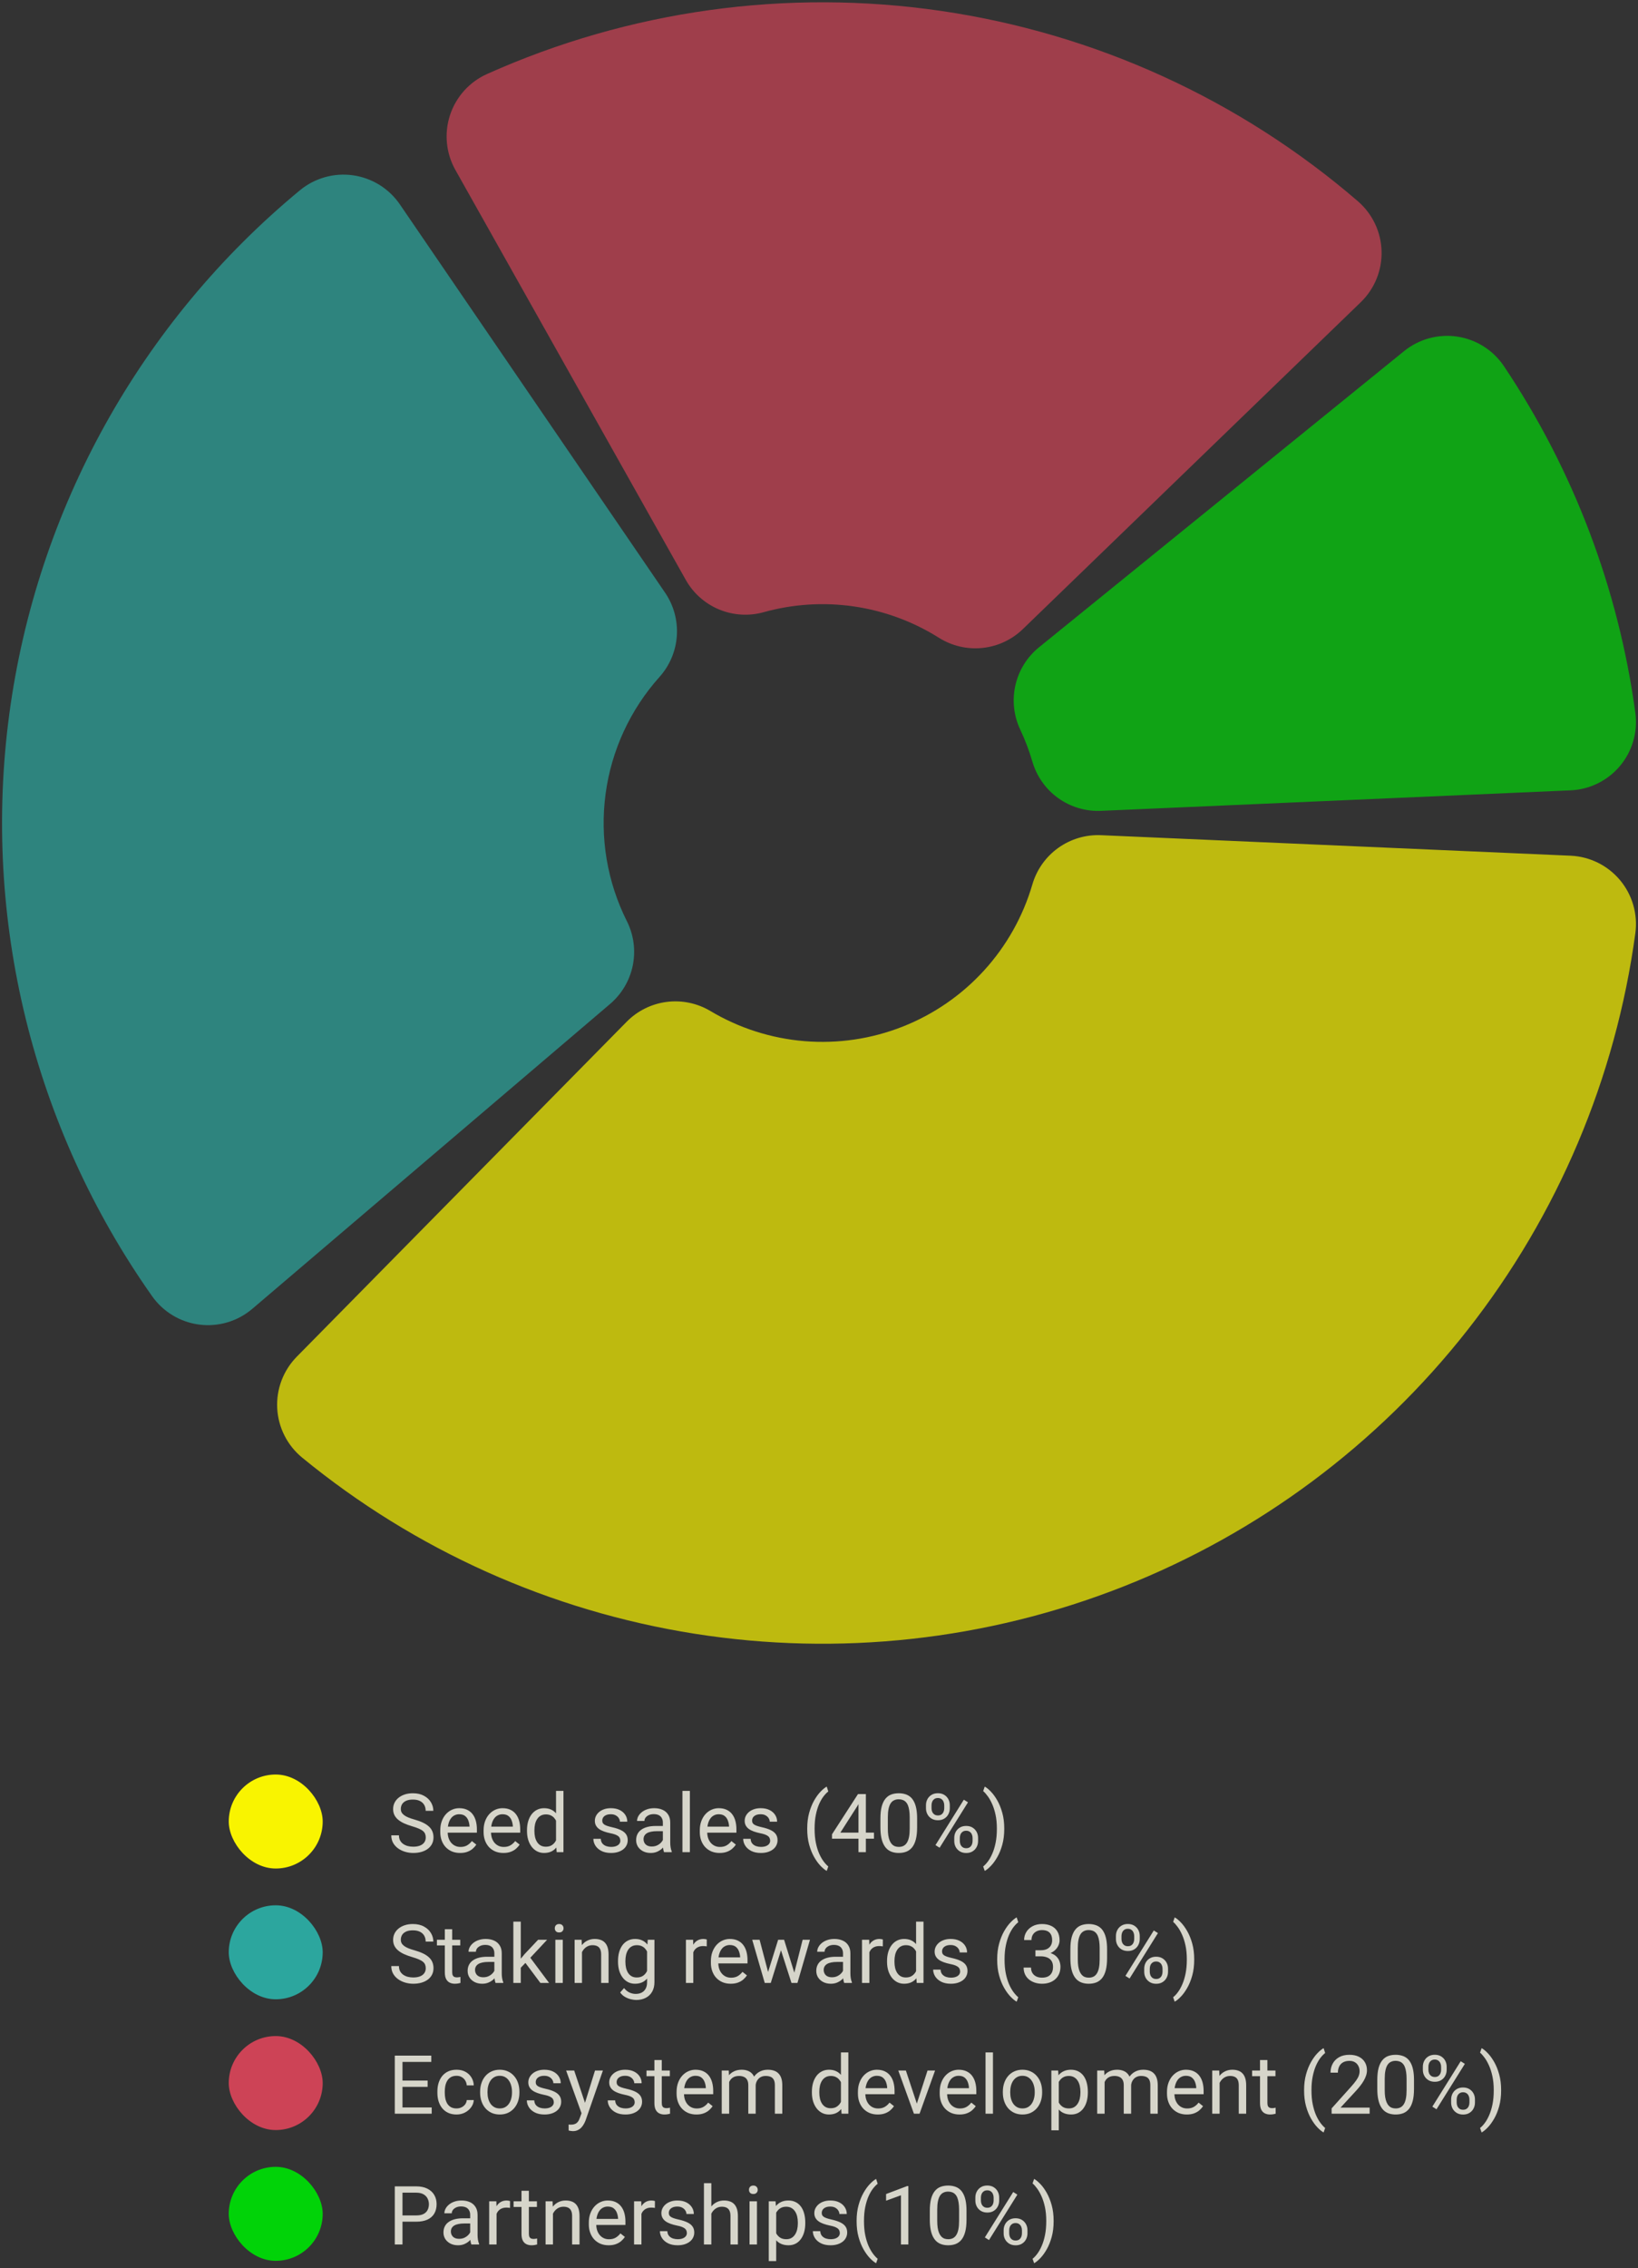 <svg width="401" height="555" viewBox="0 0 401 555" fill="none" xmlns="http://www.w3.org/2000/svg">
<rect x="0" y="0" width="401" height="555" fill="#333333" stroke="none"/>
<g opacity="0.7">
<path d="M384.494 209.393C386.818 209.494 389.095 210.079 391.18 211.109C393.265 212.14 395.113 213.594 396.605 215.379C398.097 217.164 399.2 219.24 399.845 221.475C400.489 223.71 400.661 226.055 400.349 228.36C395.55 263.779 381.385 297.275 359.317 325.392C337.25 353.508 308.078 375.226 274.814 388.303C241.549 401.381 205.398 405.344 170.091 399.783C134.783 394.223 101.599 379.341 73.964 356.673C72.166 355.197 70.695 353.364 69.645 351.288C68.595 349.212 67.989 346.941 67.866 344.618C67.743 342.295 68.105 339.972 68.93 337.797C69.755 335.622 71.025 333.643 72.657 331.986L153.417 250.025C156.046 247.357 159.494 245.648 163.209 245.171C166.924 244.695 170.692 245.478 173.909 247.396C180.933 251.584 188.822 254.107 196.973 254.773C205.123 255.439 213.318 254.23 220.928 251.238C228.539 248.246 235.363 243.551 240.878 237.512C246.393 231.474 250.452 224.253 252.743 216.404C253.793 212.808 256.018 209.669 259.063 207.488C262.108 205.307 265.797 204.21 269.539 204.373L384.494 209.393Z" fill="#F9F400"/>
<path d="M61.765 320.274C59.994 321.782 57.929 322.904 55.7 323.57C53.471 324.235 51.128 324.428 48.82 324.137C46.512 323.846 44.29 323.078 42.296 321.88C40.302 320.682 38.58 319.082 37.238 317.182C8.052 275.818 -4.437 224.957 2.272 174.779C8.981 124.602 34.392 78.808 73.42 46.565C75.214 45.084 77.296 43.992 79.535 43.36C81.773 42.729 84.119 42.571 86.422 42.896C88.725 43.222 90.935 44.024 92.911 45.251C94.887 46.479 96.585 48.105 97.898 50.025L162.816 145.028C164.929 148.12 165.944 151.832 165.698 155.569C165.452 159.307 163.959 162.854 161.459 165.642C154.279 173.651 149.676 183.636 148.251 194.297C146.825 204.958 148.643 215.802 153.467 225.415C155.147 228.763 155.656 232.577 154.911 236.248C154.167 239.919 152.213 243.234 149.361 245.663L61.765 320.274Z" fill="#2CA69E"/>
<path d="M111.484 41.587C110.344 39.559 109.639 37.316 109.415 35.001C109.19 32.685 109.451 30.349 110.179 28.14C110.908 25.931 112.09 23.898 113.648 22.172C115.207 20.445 117.108 19.062 119.231 18.111C154.052 2.512 192.597 -2.844 230.352 2.669C268.107 8.182 303.511 24.336 332.418 49.241C334.18 50.759 335.607 52.628 336.606 54.728C337.606 56.828 338.157 59.114 338.223 61.439C338.29 63.764 337.872 66.078 336.994 68.232C336.117 70.386 334.8 72.334 333.128 73.951L250.411 153.937C247.719 156.541 244.231 158.166 240.505 158.553C236.78 158.94 233.032 158.065 229.862 156.07C223.543 152.092 216.461 149.48 209.072 148.401C201.683 147.322 194.15 147.801 186.957 149.805C183.349 150.811 179.508 150.577 176.048 149.141C172.589 147.705 169.711 145.15 167.876 141.885L111.484 41.587Z" fill="#CD4356"/>
<path d="M343.734 85.922C345.541 84.457 347.633 83.385 349.877 82.774C352.122 82.162 354.469 82.026 356.769 82.372C359.069 82.719 361.272 83.541 363.236 84.787C365.201 86.032 366.884 87.674 368.179 89.606C385.231 115.057 396.235 144.072 400.348 174.43C400.661 176.735 400.489 179.08 399.844 181.315C399.2 183.55 398.096 185.626 396.605 187.411C395.113 189.195 393.265 190.649 391.18 191.68C389.095 192.711 386.818 193.296 384.494 193.397L269.539 198.416C265.797 198.58 262.108 197.483 259.063 195.302C256.018 193.121 253.793 189.982 252.743 186.386C251.958 183.696 250.963 181.072 249.767 178.537C248.168 175.15 247.752 171.324 248.585 167.672C249.418 164.021 251.451 160.754 254.361 158.395L343.734 85.922Z" fill="#01D308"/>
</g>
<rect x="56" y="434.229" width="23" height="23" rx="11.5" fill="#F9F400"/>
<path d="M104.229 449.635C104.229 449.303 104.176 449.01 104.072 448.756C103.975 448.495 103.799 448.261 103.545 448.053C103.298 447.844 102.952 447.646 102.51 447.457C102.074 447.268 101.52 447.076 100.85 446.881C100.146 446.673 99.512 446.441 98.945 446.188C98.379 445.927 97.894 445.631 97.49 445.299C97.087 444.967 96.777 444.586 96.562 444.156C96.348 443.727 96.24 443.235 96.24 442.682C96.24 442.128 96.354 441.617 96.582 441.148C96.81 440.68 97.135 440.273 97.559 439.928C97.988 439.576 98.499 439.303 99.092 439.107C99.684 438.912 100.345 438.814 101.074 438.814C102.142 438.814 103.047 439.02 103.789 439.43C104.538 439.833 105.107 440.364 105.498 441.021C105.889 441.673 106.084 442.369 106.084 443.111H104.209C104.209 442.577 104.095 442.105 103.867 441.695C103.639 441.279 103.294 440.953 102.832 440.719C102.37 440.478 101.784 440.357 101.074 440.357C100.404 440.357 99.85 440.458 99.414 440.66C98.978 440.862 98.652 441.135 98.438 441.48C98.229 441.826 98.125 442.219 98.125 442.662C98.125 442.962 98.187 443.235 98.311 443.482C98.441 443.723 98.639 443.948 98.906 444.156C99.18 444.365 99.525 444.557 99.941 444.732C100.365 444.908 100.869 445.077 101.455 445.24C102.262 445.468 102.959 445.722 103.545 446.002C104.131 446.282 104.613 446.598 104.99 446.949C105.374 447.294 105.658 447.688 105.84 448.131C106.029 448.567 106.123 449.062 106.123 449.615C106.123 450.195 106.006 450.719 105.771 451.188C105.537 451.656 105.202 452.057 104.766 452.389C104.329 452.721 103.805 452.978 103.193 453.16C102.588 453.336 101.911 453.424 101.162 453.424C100.505 453.424 99.857 453.333 99.219 453.15C98.587 452.968 98.011 452.695 97.49 452.33C96.976 451.965 96.562 451.516 96.25 450.982C95.944 450.442 95.791 449.817 95.791 449.107H97.666C97.666 449.596 97.76 450.016 97.949 450.367C98.138 450.712 98.395 450.999 98.721 451.227C99.053 451.454 99.427 451.624 99.844 451.734C100.267 451.839 100.706 451.891 101.162 451.891C101.82 451.891 102.376 451.799 102.832 451.617C103.288 451.435 103.633 451.174 103.867 450.836C104.108 450.497 104.229 450.097 104.229 449.635ZM112.637 453.424C111.901 453.424 111.234 453.3 110.635 453.053C110.042 452.799 109.531 452.444 109.102 451.988C108.678 451.533 108.353 450.992 108.125 450.367C107.897 449.742 107.783 449.059 107.783 448.316V447.906C107.783 447.047 107.91 446.282 108.164 445.611C108.418 444.934 108.763 444.361 109.199 443.893C109.635 443.424 110.13 443.069 110.684 442.828C111.237 442.587 111.81 442.467 112.402 442.467C113.158 442.467 113.809 442.597 114.355 442.857C114.909 443.118 115.361 443.482 115.713 443.951C116.064 444.413 116.325 444.96 116.494 445.592C116.663 446.217 116.748 446.9 116.748 447.643V448.453H108.857V446.979H114.941V446.842C114.915 446.373 114.818 445.917 114.648 445.475C114.486 445.032 114.225 444.667 113.867 444.381C113.509 444.094 113.021 443.951 112.402 443.951C111.992 443.951 111.615 444.039 111.27 444.215C110.924 444.384 110.628 444.638 110.381 444.977C110.133 445.315 109.941 445.729 109.805 446.217C109.668 446.705 109.6 447.268 109.6 447.906V448.316C109.6 448.818 109.668 449.29 109.805 449.732C109.948 450.169 110.153 450.553 110.42 450.885C110.693 451.217 111.022 451.477 111.406 451.666C111.797 451.855 112.24 451.949 112.734 451.949C113.372 451.949 113.913 451.819 114.355 451.559C114.798 451.298 115.186 450.95 115.518 450.514L116.611 451.383C116.383 451.728 116.094 452.057 115.742 452.369C115.391 452.682 114.958 452.936 114.443 453.131C113.936 453.326 113.333 453.424 112.637 453.424ZM123.242 453.424C122.507 453.424 121.839 453.3 121.24 453.053C120.648 452.799 120.137 452.444 119.707 451.988C119.284 451.533 118.958 450.992 118.73 450.367C118.503 449.742 118.389 449.059 118.389 448.316V447.906C118.389 447.047 118.516 446.282 118.77 445.611C119.023 444.934 119.368 444.361 119.805 443.893C120.241 443.424 120.736 443.069 121.289 442.828C121.842 442.587 122.415 442.467 123.008 442.467C123.763 442.467 124.414 442.597 124.961 442.857C125.514 443.118 125.967 443.482 126.318 443.951C126.67 444.413 126.93 444.96 127.1 445.592C127.269 446.217 127.354 446.9 127.354 447.643V448.453H119.463V446.979H125.547V446.842C125.521 446.373 125.423 445.917 125.254 445.475C125.091 445.032 124.831 444.667 124.473 444.381C124.115 444.094 123.626 443.951 123.008 443.951C122.598 443.951 122.22 444.039 121.875 444.215C121.53 444.384 121.234 444.638 120.986 444.977C120.739 445.315 120.547 445.729 120.41 446.217C120.273 446.705 120.205 447.268 120.205 447.906V448.316C120.205 448.818 120.273 449.29 120.41 449.732C120.553 450.169 120.758 450.553 121.025 450.885C121.299 451.217 121.628 451.477 122.012 451.666C122.402 451.855 122.845 451.949 123.34 451.949C123.978 451.949 124.518 451.819 124.961 451.559C125.404 451.298 125.791 450.95 126.123 450.514L127.217 451.383C126.989 451.728 126.699 452.057 126.348 452.369C125.996 452.682 125.563 452.936 125.049 453.131C124.541 453.326 123.939 453.424 123.242 453.424ZM136.123 451.178V438.229H137.939V453.229H136.279L136.123 451.178ZM129.014 448.062V447.857C129.014 447.05 129.111 446.318 129.307 445.66C129.508 444.996 129.792 444.426 130.156 443.951C130.527 443.476 130.967 443.111 131.475 442.857C131.989 442.597 132.562 442.467 133.193 442.467C133.857 442.467 134.437 442.584 134.932 442.818C135.433 443.046 135.856 443.382 136.201 443.824C136.553 444.26 136.829 444.788 137.031 445.406C137.233 446.025 137.373 446.725 137.451 447.506V448.404C137.38 449.179 137.24 449.876 137.031 450.494C136.829 451.113 136.553 451.64 136.201 452.076C135.856 452.512 135.433 452.848 134.932 453.082C134.43 453.31 133.844 453.424 133.174 453.424C132.555 453.424 131.989 453.29 131.475 453.023C130.967 452.757 130.527 452.382 130.156 451.9C129.792 451.419 129.508 450.852 129.307 450.201C129.111 449.544 129.014 448.831 129.014 448.062ZM130.83 447.857V448.062C130.83 448.59 130.882 449.085 130.986 449.547C131.097 450.009 131.266 450.416 131.494 450.768C131.722 451.119 132.012 451.396 132.363 451.598C132.715 451.793 133.135 451.891 133.623 451.891C134.222 451.891 134.714 451.764 135.098 451.51C135.488 451.256 135.801 450.921 136.035 450.504C136.27 450.087 136.452 449.635 136.582 449.146V446.793C136.504 446.435 136.39 446.09 136.24 445.758C136.097 445.419 135.908 445.12 135.674 444.859C135.446 444.592 135.163 444.381 134.824 444.225C134.492 444.068 134.098 443.99 133.643 443.99C133.148 443.99 132.721 444.094 132.363 444.303C132.012 444.505 131.722 444.785 131.494 445.143C131.266 445.494 131.097 445.904 130.986 446.373C130.882 446.835 130.83 447.33 130.83 447.857ZM151.865 450.426C151.865 450.165 151.807 449.924 151.689 449.703C151.579 449.475 151.348 449.27 150.996 449.088C150.651 448.899 150.13 448.736 149.434 448.6C148.848 448.476 148.317 448.329 147.842 448.16C147.373 447.991 146.973 447.786 146.641 447.545C146.315 447.304 146.064 447.021 145.889 446.695C145.713 446.37 145.625 445.989 145.625 445.553C145.625 445.136 145.716 444.742 145.898 444.371C146.087 444 146.351 443.671 146.689 443.385C147.035 443.098 147.448 442.874 147.93 442.711C148.411 442.548 148.949 442.467 149.541 442.467C150.387 442.467 151.11 442.617 151.709 442.916C152.308 443.215 152.767 443.616 153.086 444.117C153.405 444.612 153.564 445.162 153.564 445.768H151.758C151.758 445.475 151.67 445.191 151.494 444.918C151.325 444.638 151.074 444.407 150.742 444.225C150.417 444.042 150.016 443.951 149.541 443.951C149.04 443.951 148.633 444.029 148.32 444.186C148.014 444.335 147.79 444.527 147.646 444.762C147.51 444.996 147.441 445.243 147.441 445.504C147.441 445.699 147.474 445.875 147.539 446.031C147.611 446.181 147.734 446.321 147.91 446.451C148.086 446.575 148.333 446.692 148.652 446.803C148.971 446.913 149.378 447.024 149.873 447.135C150.739 447.33 151.452 447.564 152.012 447.838C152.572 448.111 152.988 448.447 153.262 448.844C153.535 449.241 153.672 449.723 153.672 450.289C153.672 450.751 153.574 451.174 153.379 451.559C153.19 451.943 152.913 452.275 152.549 452.555C152.191 452.828 151.761 453.043 151.26 453.199C150.765 453.349 150.208 453.424 149.59 453.424C148.659 453.424 147.871 453.258 147.227 452.926C146.582 452.594 146.094 452.164 145.762 451.637C145.43 451.109 145.264 450.553 145.264 449.967H147.08C147.106 450.462 147.249 450.855 147.51 451.148C147.77 451.435 148.089 451.64 148.467 451.764C148.844 451.881 149.219 451.939 149.59 451.939C150.085 451.939 150.498 451.874 150.83 451.744C151.169 451.614 151.426 451.435 151.602 451.207C151.777 450.979 151.865 450.719 151.865 450.426ZM162.275 451.422V445.982C162.275 445.566 162.191 445.204 162.021 444.898C161.859 444.586 161.611 444.345 161.279 444.176C160.947 444.007 160.537 443.922 160.049 443.922C159.593 443.922 159.193 444 158.848 444.156C158.509 444.312 158.242 444.518 158.047 444.771C157.858 445.025 157.764 445.299 157.764 445.592H155.957C155.957 445.214 156.055 444.84 156.25 444.469C156.445 444.098 156.725 443.762 157.09 443.463C157.461 443.157 157.904 442.916 158.418 442.74C158.939 442.558 159.518 442.467 160.156 442.467C160.924 442.467 161.602 442.597 162.188 442.857C162.78 443.118 163.242 443.512 163.574 444.039C163.913 444.56 164.082 445.214 164.082 446.002V450.924C164.082 451.275 164.111 451.65 164.17 452.047C164.235 452.444 164.329 452.786 164.453 453.072V453.229H162.568C162.477 453.02 162.406 452.743 162.354 452.398C162.301 452.047 162.275 451.721 162.275 451.422ZM162.588 446.822L162.607 448.092H160.781C160.267 448.092 159.808 448.134 159.404 448.219C159.001 448.297 158.662 448.417 158.389 448.58C158.115 448.743 157.907 448.948 157.764 449.195C157.62 449.436 157.549 449.719 157.549 450.045C157.549 450.377 157.624 450.68 157.773 450.953C157.923 451.227 158.148 451.445 158.447 451.607C158.753 451.764 159.128 451.842 159.57 451.842C160.124 451.842 160.612 451.725 161.035 451.49C161.458 451.256 161.794 450.969 162.041 450.631C162.295 450.292 162.432 449.964 162.451 449.645L163.223 450.514C163.177 450.787 163.053 451.09 162.852 451.422C162.65 451.754 162.38 452.073 162.041 452.379C161.709 452.678 161.312 452.929 160.85 453.131C160.394 453.326 159.88 453.424 159.307 453.424C158.59 453.424 157.962 453.284 157.422 453.004C156.888 452.724 156.471 452.35 156.172 451.881C155.879 451.406 155.732 450.875 155.732 450.289C155.732 449.723 155.843 449.225 156.064 448.795C156.286 448.359 156.605 447.997 157.021 447.711C157.438 447.418 157.939 447.197 158.525 447.047C159.111 446.897 159.766 446.822 160.488 446.822H162.588ZM168.887 438.229V453.229H167.07V438.229H168.887ZM176.172 453.424C175.436 453.424 174.769 453.3 174.17 453.053C173.577 452.799 173.066 452.444 172.637 451.988C172.214 451.533 171.888 450.992 171.66 450.367C171.432 449.742 171.318 449.059 171.318 448.316V447.906C171.318 447.047 171.445 446.282 171.699 445.611C171.953 444.934 172.298 444.361 172.734 443.893C173.171 443.424 173.665 443.069 174.219 442.828C174.772 442.587 175.345 442.467 175.938 442.467C176.693 442.467 177.344 442.597 177.891 442.857C178.444 443.118 178.896 443.482 179.248 443.951C179.6 444.413 179.86 444.96 180.029 445.592C180.199 446.217 180.283 446.9 180.283 447.643V448.453H172.393V446.979H178.477V446.842C178.451 446.373 178.353 445.917 178.184 445.475C178.021 445.032 177.76 444.667 177.402 444.381C177.044 444.094 176.556 443.951 175.938 443.951C175.527 443.951 175.15 444.039 174.805 444.215C174.46 444.384 174.163 444.638 173.916 444.977C173.669 445.315 173.477 445.729 173.34 446.217C173.203 446.705 173.135 447.268 173.135 447.906V448.316C173.135 448.818 173.203 449.29 173.34 449.732C173.483 450.169 173.688 450.553 173.955 450.885C174.229 451.217 174.557 451.477 174.941 451.666C175.332 451.855 175.775 451.949 176.27 451.949C176.908 451.949 177.448 451.819 177.891 451.559C178.333 451.298 178.721 450.95 179.053 450.514L180.146 451.383C179.919 451.728 179.629 452.057 179.277 452.369C178.926 452.682 178.493 452.936 177.979 453.131C177.471 453.326 176.868 453.424 176.172 453.424ZM188.545 450.426C188.545 450.165 188.486 449.924 188.369 449.703C188.258 449.475 188.027 449.27 187.676 449.088C187.331 448.899 186.81 448.736 186.113 448.6C185.527 448.476 184.997 448.329 184.521 448.16C184.053 447.991 183.652 447.786 183.32 447.545C182.995 447.304 182.744 447.021 182.568 446.695C182.393 446.37 182.305 445.989 182.305 445.553C182.305 445.136 182.396 444.742 182.578 444.371C182.767 444 183.031 443.671 183.369 443.385C183.714 443.098 184.128 442.874 184.609 442.711C185.091 442.548 185.628 442.467 186.221 442.467C187.067 442.467 187.79 442.617 188.389 442.916C188.988 443.215 189.447 443.616 189.766 444.117C190.085 444.612 190.244 445.162 190.244 445.768H188.438C188.438 445.475 188.35 445.191 188.174 444.918C188.005 444.638 187.754 444.407 187.422 444.225C187.096 444.042 186.696 443.951 186.221 443.951C185.719 443.951 185.312 444.029 185 444.186C184.694 444.335 184.469 444.527 184.326 444.762C184.189 444.996 184.121 445.243 184.121 445.504C184.121 445.699 184.154 445.875 184.219 446.031C184.29 446.181 184.414 446.321 184.59 446.451C184.766 446.575 185.013 446.692 185.332 446.803C185.651 446.913 186.058 447.024 186.553 447.135C187.419 447.33 188.132 447.564 188.691 447.838C189.251 448.111 189.668 448.447 189.941 448.844C190.215 449.241 190.352 449.723 190.352 450.289C190.352 450.751 190.254 451.174 190.059 451.559C189.87 451.943 189.593 452.275 189.229 452.555C188.87 452.828 188.441 453.043 187.939 453.199C187.445 453.349 186.888 453.424 186.27 453.424C185.339 453.424 184.551 453.258 183.906 452.926C183.262 452.594 182.773 452.164 182.441 451.637C182.109 451.109 181.943 450.553 181.943 449.967H183.76C183.786 450.462 183.929 450.855 184.189 451.148C184.45 451.435 184.769 451.64 185.146 451.764C185.524 451.881 185.898 451.939 186.27 451.939C186.764 451.939 187.178 451.874 187.51 451.744C187.848 451.614 188.105 451.435 188.281 451.207C188.457 450.979 188.545 450.719 188.545 450.426ZM197.617 447.545V447.447C197.617 446.028 197.777 444.745 198.096 443.6C198.415 442.447 198.822 441.438 199.316 440.572C199.811 439.706 200.332 438.99 200.879 438.424C201.426 437.851 201.93 437.438 202.393 437.184L202.773 438.375C202.389 438.668 201.999 439.072 201.602 439.586C201.211 440.1 200.85 440.732 200.518 441.48C200.192 442.229 199.928 443.098 199.727 444.088C199.525 445.077 199.424 446.191 199.424 447.428V447.564C199.424 448.801 199.525 449.918 199.727 450.914C199.928 451.904 200.192 452.776 200.518 453.531C200.85 454.286 201.211 454.928 201.602 455.455C201.999 455.989 202.389 456.412 202.773 456.725L202.393 457.818C201.93 457.564 201.426 457.151 200.879 456.578C200.332 456.012 199.811 455.296 199.316 454.43C198.822 453.57 198.415 452.564 198.096 451.412C197.777 450.26 197.617 448.971 197.617 447.545ZM213.955 448.443V449.928H203.682V448.863L210.049 439.01H211.523L209.941 441.861L205.732 448.443H213.955ZM211.973 439.01V453.229H210.166V439.01H211.973ZM224.521 444.986V447.154C224.521 448.32 224.417 449.303 224.209 450.104C224.001 450.904 223.701 451.549 223.311 452.037C222.92 452.525 222.448 452.88 221.895 453.102C221.348 453.316 220.729 453.424 220.039 453.424C219.492 453.424 218.988 453.355 218.525 453.219C218.063 453.082 217.646 452.864 217.275 452.564C216.911 452.258 216.598 451.861 216.338 451.373C216.077 450.885 215.879 450.292 215.742 449.596C215.605 448.899 215.537 448.085 215.537 447.154V444.986C215.537 443.821 215.641 442.844 215.85 442.057C216.064 441.269 216.367 440.637 216.758 440.162C217.148 439.68 217.617 439.335 218.164 439.127C218.717 438.919 219.336 438.814 220.02 438.814C220.573 438.814 221.081 438.883 221.543 439.02C222.012 439.15 222.428 439.361 222.793 439.654C223.158 439.941 223.467 440.325 223.721 440.807C223.981 441.282 224.18 441.865 224.316 442.555C224.453 443.245 224.521 444.055 224.521 444.986ZM222.705 447.447V444.684C222.705 444.046 222.666 443.486 222.588 443.004C222.516 442.516 222.409 442.099 222.266 441.754C222.122 441.409 221.94 441.129 221.719 440.914C221.504 440.699 221.253 440.543 220.967 440.445C220.687 440.341 220.371 440.289 220.02 440.289C219.59 440.289 219.209 440.37 218.877 440.533C218.545 440.689 218.265 440.94 218.037 441.285C217.816 441.63 217.646 442.083 217.529 442.643C217.412 443.202 217.354 443.883 217.354 444.684V447.447C217.354 448.085 217.389 448.648 217.461 449.137C217.539 449.625 217.653 450.048 217.803 450.406C217.952 450.758 218.135 451.048 218.35 451.275C218.564 451.503 218.812 451.673 219.092 451.783C219.378 451.887 219.694 451.939 220.039 451.939C220.482 451.939 220.869 451.855 221.201 451.686C221.533 451.516 221.81 451.253 222.031 450.895C222.259 450.53 222.428 450.064 222.539 449.498C222.65 448.925 222.705 448.242 222.705 447.447ZM226.689 442.496V441.744C226.689 441.204 226.807 440.712 227.041 440.27C227.275 439.827 227.611 439.472 228.047 439.205C228.483 438.938 229.001 438.805 229.6 438.805C230.212 438.805 230.732 438.938 231.162 439.205C231.598 439.472 231.934 439.827 232.168 440.27C232.402 440.712 232.52 441.204 232.52 441.744V442.496C232.52 443.023 232.402 443.508 232.168 443.951C231.94 444.394 231.608 444.749 231.172 445.016C230.742 445.283 230.225 445.416 229.619 445.416C229.014 445.416 228.49 445.283 228.047 445.016C227.611 444.749 227.275 444.394 227.041 443.951C226.807 443.508 226.689 443.023 226.689 442.496ZM228.047 441.744V442.496C228.047 442.796 228.102 443.079 228.213 443.346C228.33 443.613 228.506 443.831 228.74 444C228.975 444.163 229.268 444.244 229.619 444.244C229.971 444.244 230.26 444.163 230.488 444C230.716 443.831 230.885 443.613 230.996 443.346C231.107 443.079 231.162 442.796 231.162 442.496V441.744C231.162 441.438 231.104 441.152 230.986 440.885C230.876 440.611 230.703 440.393 230.469 440.23C230.241 440.061 229.951 439.977 229.6 439.977C229.255 439.977 228.965 440.061 228.73 440.23C228.503 440.393 228.33 440.611 228.213 440.885C228.102 441.152 228.047 441.438 228.047 441.744ZM233.613 450.504V449.742C233.613 449.208 233.73 448.72 233.965 448.277C234.199 447.835 234.535 447.48 234.971 447.213C235.407 446.946 235.924 446.812 236.523 446.812C237.135 446.812 237.656 446.946 238.086 447.213C238.522 447.48 238.857 447.835 239.092 448.277C239.326 448.72 239.443 449.208 239.443 449.742V450.504C239.443 451.038 239.326 451.526 239.092 451.969C238.864 452.411 238.532 452.766 238.096 453.033C237.666 453.3 237.148 453.434 236.543 453.434C235.938 453.434 235.417 453.3 234.98 453.033C234.544 452.766 234.206 452.411 233.965 451.969C233.73 451.526 233.613 451.038 233.613 450.504ZM234.971 449.742V450.504C234.971 450.803 235.026 451.09 235.137 451.363C235.254 451.63 235.43 451.848 235.664 452.018C235.898 452.18 236.191 452.262 236.543 452.262C236.895 452.262 237.184 452.18 237.412 452.018C237.646 451.848 237.819 451.63 237.93 451.363C238.04 451.096 238.096 450.81 238.096 450.504V449.742C238.096 449.436 238.037 449.15 237.92 448.883C237.809 448.616 237.637 448.401 237.402 448.238C237.174 448.069 236.882 447.984 236.523 447.984C236.178 447.984 235.889 448.069 235.654 448.238C235.426 448.401 235.254 448.616 235.137 448.883C235.026 449.15 234.971 449.436 234.971 449.742ZM236.973 441.031L230.029 452.145L229.014 451.5L235.957 440.387L236.973 441.031ZM245.85 447.447V447.545C245.85 448.971 245.69 450.26 245.371 451.412C245.052 452.564 244.645 453.57 244.15 454.43C243.656 455.296 243.135 456.012 242.588 456.578C242.041 457.151 241.536 457.564 241.074 457.818L240.693 456.725C241.077 456.432 241.465 456.021 241.855 455.494C242.246 454.973 242.607 454.329 242.939 453.561C243.271 452.799 243.538 451.92 243.74 450.924C243.942 449.921 244.043 448.801 244.043 447.564V447.428C244.043 446.191 243.936 445.074 243.721 444.078C243.506 443.076 243.226 442.193 242.881 441.432C242.542 440.67 242.178 440.029 241.787 439.508C241.403 438.98 241.038 438.574 240.693 438.287L241.074 437.184C241.536 437.438 242.041 437.851 242.588 438.424C243.135 438.99 243.656 439.706 244.15 440.572C244.645 441.438 245.052 442.447 245.371 443.6C245.69 444.745 245.85 446.028 245.85 447.447Z" fill="#FFFDF0" fill-opacity="0.8"/>
<rect x="56" y="466.229" width="23" height="23" rx="11.5" fill="#2CA69E"/>
<path d="M104.229 481.635C104.229 481.303 104.176 481.01 104.072 480.756C103.975 480.495 103.799 480.261 103.545 480.053C103.298 479.844 102.952 479.646 102.51 479.457C102.074 479.268 101.52 479.076 100.85 478.881C100.146 478.673 99.512 478.441 98.945 478.188C98.379 477.927 97.894 477.631 97.49 477.299C97.087 476.967 96.777 476.586 96.562 476.156C96.348 475.727 96.24 475.235 96.24 474.682C96.24 474.128 96.354 473.617 96.582 473.148C96.81 472.68 97.135 472.273 97.559 471.928C97.988 471.576 98.499 471.303 99.092 471.107C99.684 470.912 100.345 470.814 101.074 470.814C102.142 470.814 103.047 471.02 103.789 471.43C104.538 471.833 105.107 472.364 105.498 473.021C105.889 473.673 106.084 474.369 106.084 475.111H104.209C104.209 474.577 104.095 474.105 103.867 473.695C103.639 473.279 103.294 472.953 102.832 472.719C102.37 472.478 101.784 472.357 101.074 472.357C100.404 472.357 99.85 472.458 99.414 472.66C98.978 472.862 98.652 473.135 98.438 473.48C98.229 473.826 98.125 474.219 98.125 474.662C98.125 474.962 98.187 475.235 98.311 475.482C98.441 475.723 98.639 475.948 98.906 476.156C99.18 476.365 99.525 476.557 99.941 476.732C100.365 476.908 100.869 477.077 101.455 477.24C102.262 477.468 102.959 477.722 103.545 478.002C104.131 478.282 104.613 478.598 104.99 478.949C105.374 479.294 105.658 479.688 105.84 480.131C106.029 480.567 106.123 481.062 106.123 481.615C106.123 482.195 106.006 482.719 105.771 483.188C105.537 483.656 105.202 484.057 104.766 484.389C104.329 484.721 103.805 484.978 103.193 485.16C102.588 485.336 101.911 485.424 101.162 485.424C100.505 485.424 99.857 485.333 99.219 485.15C98.587 484.968 98.011 484.695 97.49 484.33C96.976 483.965 96.562 483.516 96.25 482.982C95.944 482.442 95.791 481.817 95.791 481.107H97.666C97.666 481.596 97.76 482.016 97.949 482.367C98.138 482.712 98.395 482.999 98.721 483.227C99.053 483.454 99.427 483.624 99.844 483.734C100.267 483.839 100.706 483.891 101.162 483.891C101.82 483.891 102.376 483.799 102.832 483.617C103.288 483.435 103.633 483.174 103.867 482.836C104.108 482.497 104.229 482.097 104.229 481.635ZM112.676 474.662V476.049H106.963V474.662H112.676ZM108.896 472.094H110.703V482.611C110.703 482.969 110.758 483.24 110.869 483.422C110.98 483.604 111.123 483.725 111.299 483.783C111.475 483.842 111.663 483.871 111.865 483.871C112.015 483.871 112.171 483.858 112.334 483.832C112.503 483.799 112.63 483.773 112.715 483.754L112.725 485.229C112.581 485.274 112.393 485.316 112.158 485.355C111.93 485.401 111.654 485.424 111.328 485.424C110.885 485.424 110.479 485.336 110.107 485.16C109.736 484.984 109.44 484.691 109.219 484.281C109.004 483.865 108.896 483.305 108.896 482.602V472.094ZM121.025 483.422V477.982C121.025 477.566 120.941 477.204 120.771 476.898C120.609 476.586 120.361 476.345 120.029 476.176C119.697 476.007 119.287 475.922 118.799 475.922C118.343 475.922 117.943 476 117.598 476.156C117.259 476.312 116.992 476.518 116.797 476.771C116.608 477.025 116.514 477.299 116.514 477.592H114.707C114.707 477.214 114.805 476.84 115 476.469C115.195 476.098 115.475 475.762 115.84 475.463C116.211 475.157 116.654 474.916 117.168 474.74C117.689 474.558 118.268 474.467 118.906 474.467C119.674 474.467 120.352 474.597 120.938 474.857C121.53 475.118 121.992 475.512 122.324 476.039C122.663 476.56 122.832 477.214 122.832 478.002V482.924C122.832 483.275 122.861 483.65 122.92 484.047C122.985 484.444 123.079 484.786 123.203 485.072V485.229H121.318C121.227 485.02 121.156 484.743 121.104 484.398C121.051 484.047 121.025 483.721 121.025 483.422ZM121.338 478.822L121.357 480.092H119.531C119.017 480.092 118.558 480.134 118.154 480.219C117.751 480.297 117.412 480.417 117.139 480.58C116.865 480.743 116.657 480.948 116.514 481.195C116.37 481.436 116.299 481.719 116.299 482.045C116.299 482.377 116.374 482.68 116.523 482.953C116.673 483.227 116.898 483.445 117.197 483.607C117.503 483.764 117.878 483.842 118.32 483.842C118.874 483.842 119.362 483.725 119.785 483.49C120.208 483.256 120.544 482.969 120.791 482.631C121.045 482.292 121.182 481.964 121.201 481.645L121.973 482.514C121.927 482.787 121.803 483.09 121.602 483.422C121.4 483.754 121.13 484.073 120.791 484.379C120.459 484.678 120.062 484.929 119.6 485.131C119.144 485.326 118.63 485.424 118.057 485.424C117.34 485.424 116.712 485.284 116.172 485.004C115.638 484.724 115.221 484.35 114.922 483.881C114.629 483.406 114.482 482.875 114.482 482.289C114.482 481.723 114.593 481.225 114.814 480.795C115.036 480.359 115.355 479.997 115.771 479.711C116.188 479.418 116.689 479.197 117.275 479.047C117.861 478.897 118.516 478.822 119.238 478.822H121.338ZM127.49 470.229V485.229H125.674V470.229H127.49ZM133.945 474.662L129.336 479.594L126.758 482.27L126.611 480.346L128.457 478.139L131.738 474.662H133.945ZM132.295 485.229L128.525 480.189L129.463 478.578L134.424 485.229H132.295ZM137.773 474.662V485.229H135.957V474.662H137.773ZM135.82 471.859C135.82 471.566 135.908 471.319 136.084 471.117C136.266 470.915 136.533 470.814 136.885 470.814C137.23 470.814 137.493 470.915 137.676 471.117C137.865 471.319 137.959 471.566 137.959 471.859C137.959 472.139 137.865 472.38 137.676 472.582C137.493 472.777 137.23 472.875 136.885 472.875C136.533 472.875 136.266 472.777 136.084 472.582C135.908 472.38 135.82 472.139 135.82 471.859ZM142.48 476.918V485.229H140.674V474.662H142.383L142.48 476.918ZM142.051 479.545L141.299 479.516C141.305 478.793 141.413 478.126 141.621 477.514C141.829 476.895 142.122 476.358 142.5 475.902C142.878 475.447 143.327 475.095 143.848 474.848C144.375 474.594 144.958 474.467 145.596 474.467C146.117 474.467 146.585 474.538 147.002 474.682C147.419 474.818 147.773 475.04 148.066 475.346C148.366 475.652 148.594 476.049 148.75 476.537C148.906 477.019 148.984 477.608 148.984 478.305V485.229H147.168V478.285C147.168 477.732 147.087 477.289 146.924 476.957C146.761 476.618 146.523 476.374 146.211 476.225C145.898 476.068 145.514 475.99 145.059 475.99C144.609 475.99 144.199 476.085 143.828 476.273C143.464 476.462 143.148 476.723 142.881 477.055C142.62 477.387 142.415 477.768 142.266 478.197C142.122 478.62 142.051 479.07 142.051 479.545ZM158.574 474.662H160.215V485.004C160.215 485.935 160.026 486.729 159.648 487.387C159.271 488.044 158.743 488.542 158.066 488.881C157.396 489.226 156.621 489.398 155.742 489.398C155.378 489.398 154.948 489.34 154.453 489.223C153.965 489.112 153.483 488.92 153.008 488.646C152.539 488.38 152.145 488.018 151.826 487.562L152.773 486.488C153.216 487.022 153.678 487.393 154.16 487.602C154.648 487.81 155.13 487.914 155.605 487.914C156.178 487.914 156.673 487.807 157.09 487.592C157.507 487.377 157.829 487.058 158.057 486.635C158.291 486.218 158.408 485.704 158.408 485.092V476.986L158.574 474.662ZM151.299 480.062V479.857C151.299 479.05 151.393 478.318 151.582 477.66C151.777 476.996 152.054 476.426 152.412 475.951C152.777 475.476 153.216 475.111 153.73 474.857C154.245 474.597 154.824 474.467 155.469 474.467C156.133 474.467 156.712 474.584 157.207 474.818C157.708 475.046 158.132 475.382 158.477 475.824C158.828 476.26 159.105 476.788 159.307 477.406C159.508 478.025 159.648 478.725 159.727 479.506V480.404C159.655 481.179 159.515 481.876 159.307 482.494C159.105 483.113 158.828 483.64 158.477 484.076C158.132 484.512 157.708 484.848 157.207 485.082C156.706 485.31 156.12 485.424 155.449 485.424C154.818 485.424 154.245 485.29 153.73 485.023C153.223 484.757 152.786 484.382 152.422 483.9C152.057 483.419 151.777 482.852 151.582 482.201C151.393 481.544 151.299 480.831 151.299 480.062ZM153.105 479.857V480.062C153.105 480.59 153.158 481.085 153.262 481.547C153.372 482.009 153.538 482.416 153.76 482.768C153.988 483.119 154.277 483.396 154.629 483.598C154.98 483.793 155.4 483.891 155.889 483.891C156.488 483.891 156.982 483.764 157.373 483.51C157.764 483.256 158.073 482.921 158.301 482.504C158.535 482.087 158.717 481.635 158.848 481.146V478.793C158.776 478.435 158.665 478.09 158.516 477.758C158.372 477.419 158.184 477.12 157.949 476.859C157.721 476.592 157.438 476.381 157.1 476.225C156.761 476.068 156.364 475.99 155.908 475.99C155.413 475.99 154.987 476.094 154.629 476.303C154.277 476.505 153.988 476.785 153.76 477.143C153.538 477.494 153.372 477.904 153.262 478.373C153.158 478.835 153.105 479.33 153.105 479.857ZM169.727 476.322V485.229H167.92V474.662H169.678L169.727 476.322ZM173.027 474.604L173.018 476.283C172.868 476.251 172.725 476.231 172.588 476.225C172.458 476.212 172.308 476.205 172.139 476.205C171.722 476.205 171.354 476.27 171.035 476.4C170.716 476.531 170.446 476.713 170.225 476.947C170.003 477.182 169.827 477.462 169.697 477.787C169.574 478.106 169.492 478.458 169.453 478.842L168.945 479.135C168.945 478.497 169.007 477.898 169.131 477.338C169.261 476.778 169.46 476.283 169.727 475.854C169.993 475.417 170.332 475.079 170.742 474.838C171.159 474.59 171.654 474.467 172.227 474.467C172.357 474.467 172.507 474.483 172.676 474.516C172.845 474.542 172.962 474.571 173.027 474.604ZM178.887 485.424C178.151 485.424 177.484 485.3 176.885 485.053C176.292 484.799 175.781 484.444 175.352 483.988C174.928 483.533 174.603 482.992 174.375 482.367C174.147 481.742 174.033 481.059 174.033 480.316V479.906C174.033 479.047 174.16 478.282 174.414 477.611C174.668 476.934 175.013 476.361 175.449 475.893C175.885 475.424 176.38 475.069 176.934 474.828C177.487 474.587 178.06 474.467 178.652 474.467C179.408 474.467 180.059 474.597 180.605 474.857C181.159 475.118 181.611 475.482 181.963 475.951C182.314 476.413 182.575 476.96 182.744 477.592C182.913 478.217 182.998 478.9 182.998 479.643V480.453H175.107V478.979H181.191V478.842C181.165 478.373 181.068 477.917 180.898 477.475C180.736 477.032 180.475 476.667 180.117 476.381C179.759 476.094 179.271 475.951 178.652 475.951C178.242 475.951 177.865 476.039 177.52 476.215C177.174 476.384 176.878 476.638 176.631 476.977C176.383 477.315 176.191 477.729 176.055 478.217C175.918 478.705 175.85 479.268 175.85 479.906V480.316C175.85 480.818 175.918 481.29 176.055 481.732C176.198 482.169 176.403 482.553 176.67 482.885C176.943 483.217 177.272 483.477 177.656 483.666C178.047 483.855 178.49 483.949 178.984 483.949C179.622 483.949 180.163 483.819 180.605 483.559C181.048 483.298 181.436 482.95 181.768 482.514L182.861 483.383C182.633 483.728 182.344 484.057 181.992 484.369C181.641 484.682 181.208 484.936 180.693 485.131C180.186 485.326 179.583 485.424 178.887 485.424ZM187.783 483.354L190.498 474.662H191.689L191.455 476.391L188.691 485.229H187.529L187.783 483.354ZM185.957 474.662L188.271 483.451L188.438 485.229H187.217L184.15 474.662H185.957ZM194.287 483.383L196.494 474.662H198.291L195.225 485.229H194.014L194.287 483.383ZM191.953 474.662L194.609 483.207L194.912 485.229H193.76L190.918 476.371L190.684 474.662H191.953ZM206.377 483.422V477.982C206.377 477.566 206.292 477.204 206.123 476.898C205.96 476.586 205.713 476.345 205.381 476.176C205.049 476.007 204.639 475.922 204.15 475.922C203.695 475.922 203.294 476 202.949 476.156C202.611 476.312 202.344 476.518 202.148 476.771C201.96 477.025 201.865 477.299 201.865 477.592H200.059C200.059 477.214 200.156 476.84 200.352 476.469C200.547 476.098 200.827 475.762 201.191 475.463C201.562 475.157 202.005 474.916 202.52 474.74C203.04 474.558 203.62 474.467 204.258 474.467C205.026 474.467 205.703 474.597 206.289 474.857C206.882 475.118 207.344 475.512 207.676 476.039C208.014 476.56 208.184 477.214 208.184 478.002V482.924C208.184 483.275 208.213 483.65 208.271 484.047C208.337 484.444 208.431 484.786 208.555 485.072V485.229H206.67C206.579 485.02 206.507 484.743 206.455 484.398C206.403 484.047 206.377 483.721 206.377 483.422ZM206.689 478.822L206.709 480.092H204.883C204.368 480.092 203.91 480.134 203.506 480.219C203.102 480.297 202.764 480.417 202.49 480.58C202.217 480.743 202.008 480.948 201.865 481.195C201.722 481.436 201.65 481.719 201.65 482.045C201.65 482.377 201.725 482.68 201.875 482.953C202.025 483.227 202.249 483.445 202.549 483.607C202.855 483.764 203.229 483.842 203.672 483.842C204.225 483.842 204.714 483.725 205.137 483.49C205.56 483.256 205.895 482.969 206.143 482.631C206.396 482.292 206.533 481.964 206.553 481.645L207.324 482.514C207.279 482.787 207.155 483.09 206.953 483.422C206.751 483.754 206.481 484.073 206.143 484.379C205.811 484.678 205.413 484.929 204.951 485.131C204.495 485.326 203.981 485.424 203.408 485.424C202.692 485.424 202.064 485.284 201.523 485.004C200.99 484.724 200.573 484.35 200.273 483.881C199.98 483.406 199.834 482.875 199.834 482.289C199.834 481.723 199.945 481.225 200.166 480.795C200.387 480.359 200.706 479.997 201.123 479.711C201.54 479.418 202.041 479.197 202.627 479.047C203.213 478.897 203.867 478.822 204.59 478.822H206.689ZM212.832 476.322V485.229H211.025V474.662H212.783L212.832 476.322ZM216.133 474.604L216.123 476.283C215.973 476.251 215.83 476.231 215.693 476.225C215.563 476.212 215.413 476.205 215.244 476.205C214.827 476.205 214.46 476.27 214.141 476.4C213.822 476.531 213.551 476.713 213.33 476.947C213.109 477.182 212.933 477.462 212.803 477.787C212.679 478.106 212.598 478.458 212.559 478.842L212.051 479.135C212.051 478.497 212.113 477.898 212.236 477.338C212.367 476.778 212.565 476.283 212.832 475.854C213.099 475.417 213.438 475.079 213.848 474.838C214.264 474.59 214.759 474.467 215.332 474.467C215.462 474.467 215.612 474.483 215.781 474.516C215.951 474.542 216.068 474.571 216.133 474.604ZM224.268 483.178V470.229H226.084V485.229H224.424L224.268 483.178ZM217.158 480.062V479.857C217.158 479.05 217.256 478.318 217.451 477.66C217.653 476.996 217.936 476.426 218.301 475.951C218.672 475.476 219.111 475.111 219.619 474.857C220.133 474.597 220.706 474.467 221.338 474.467C222.002 474.467 222.581 474.584 223.076 474.818C223.577 475.046 224.001 475.382 224.346 475.824C224.697 476.26 224.974 476.788 225.176 477.406C225.378 478.025 225.518 478.725 225.596 479.506V480.404C225.524 481.179 225.384 481.876 225.176 482.494C224.974 483.113 224.697 483.64 224.346 484.076C224.001 484.512 223.577 484.848 223.076 485.082C222.575 485.31 221.989 485.424 221.318 485.424C220.7 485.424 220.133 485.29 219.619 485.023C219.111 484.757 218.672 484.382 218.301 483.9C217.936 483.419 217.653 482.852 217.451 482.201C217.256 481.544 217.158 480.831 217.158 480.062ZM218.975 479.857V480.062C218.975 480.59 219.027 481.085 219.131 481.547C219.242 482.009 219.411 482.416 219.639 482.768C219.867 483.119 220.156 483.396 220.508 483.598C220.859 483.793 221.279 483.891 221.768 483.891C222.367 483.891 222.858 483.764 223.242 483.51C223.633 483.256 223.945 482.921 224.18 482.504C224.414 482.087 224.596 481.635 224.727 481.146V478.793C224.648 478.435 224.535 478.09 224.385 477.758C224.242 477.419 224.053 477.12 223.818 476.859C223.59 476.592 223.307 476.381 222.969 476.225C222.637 476.068 222.243 475.99 221.787 475.99C221.292 475.99 220.866 476.094 220.508 476.303C220.156 476.505 219.867 476.785 219.639 477.143C219.411 477.494 219.242 477.904 219.131 478.373C219.027 478.835 218.975 479.33 218.975 479.857ZM235.049 482.426C235.049 482.165 234.99 481.924 234.873 481.703C234.762 481.475 234.531 481.27 234.18 481.088C233.835 480.899 233.314 480.736 232.617 480.6C232.031 480.476 231.501 480.329 231.025 480.16C230.557 479.991 230.156 479.786 229.824 479.545C229.499 479.304 229.248 479.021 229.072 478.695C228.896 478.37 228.809 477.989 228.809 477.553C228.809 477.136 228.9 476.742 229.082 476.371C229.271 476 229.535 475.671 229.873 475.385C230.218 475.098 230.632 474.874 231.113 474.711C231.595 474.548 232.132 474.467 232.725 474.467C233.571 474.467 234.294 474.617 234.893 474.916C235.492 475.215 235.951 475.616 236.27 476.117C236.589 476.612 236.748 477.162 236.748 477.768H234.941C234.941 477.475 234.854 477.191 234.678 476.918C234.508 476.638 234.258 476.407 233.926 476.225C233.6 476.042 233.2 475.951 232.725 475.951C232.223 475.951 231.816 476.029 231.504 476.186C231.198 476.335 230.973 476.527 230.83 476.762C230.693 476.996 230.625 477.243 230.625 477.504C230.625 477.699 230.658 477.875 230.723 478.031C230.794 478.181 230.918 478.321 231.094 478.451C231.27 478.575 231.517 478.692 231.836 478.803C232.155 478.913 232.562 479.024 233.057 479.135C233.923 479.33 234.635 479.564 235.195 479.838C235.755 480.111 236.172 480.447 236.445 480.844C236.719 481.241 236.855 481.723 236.855 482.289C236.855 482.751 236.758 483.174 236.562 483.559C236.374 483.943 236.097 484.275 235.732 484.555C235.374 484.828 234.945 485.043 234.443 485.199C233.949 485.349 233.392 485.424 232.773 485.424C231.842 485.424 231.055 485.258 230.41 484.926C229.766 484.594 229.277 484.164 228.945 483.637C228.613 483.109 228.447 482.553 228.447 481.967H230.264C230.29 482.462 230.433 482.855 230.693 483.148C230.954 483.435 231.273 483.64 231.65 483.764C232.028 483.881 232.402 483.939 232.773 483.939C233.268 483.939 233.682 483.874 234.014 483.744C234.352 483.614 234.609 483.435 234.785 483.207C234.961 482.979 235.049 482.719 235.049 482.426ZM244.121 479.545V479.447C244.121 478.028 244.281 476.745 244.6 475.6C244.919 474.447 245.326 473.438 245.82 472.572C246.315 471.706 246.836 470.99 247.383 470.424C247.93 469.851 248.434 469.438 248.896 469.184L249.277 470.375C248.893 470.668 248.503 471.072 248.105 471.586C247.715 472.1 247.354 472.732 247.021 473.48C246.696 474.229 246.432 475.098 246.23 476.088C246.029 477.077 245.928 478.191 245.928 479.428V479.564C245.928 480.801 246.029 481.918 246.23 482.914C246.432 483.904 246.696 484.776 247.021 485.531C247.354 486.286 247.715 486.928 248.105 487.455C248.503 487.989 248.893 488.412 249.277 488.725L248.896 489.818C248.434 489.564 247.93 489.151 247.383 488.578C246.836 488.012 246.315 487.296 245.82 486.43C245.326 485.57 244.919 484.564 244.6 483.412C244.281 482.26 244.121 480.971 244.121 479.545ZM253.486 477.23H254.775C255.407 477.23 255.928 477.126 256.338 476.918C256.755 476.703 257.064 476.413 257.266 476.049C257.474 475.678 257.578 475.261 257.578 474.799C257.578 474.252 257.487 473.793 257.305 473.422C257.122 473.051 256.849 472.771 256.484 472.582C256.12 472.393 255.658 472.299 255.098 472.299C254.59 472.299 254.141 472.4 253.75 472.602C253.366 472.797 253.063 473.077 252.842 473.441C252.627 473.806 252.52 474.236 252.52 474.73H250.713C250.713 474.008 250.895 473.35 251.26 472.758C251.624 472.165 252.135 471.693 252.793 471.342C253.457 470.99 254.225 470.814 255.098 470.814C255.957 470.814 256.709 470.967 257.354 471.273C257.998 471.573 258.499 472.022 258.857 472.621C259.215 473.214 259.395 473.952 259.395 474.838C259.395 475.196 259.31 475.58 259.141 475.99C258.978 476.394 258.721 476.771 258.369 477.123C258.024 477.475 257.575 477.764 257.021 477.992C256.468 478.214 255.804 478.324 255.029 478.324H253.486V477.23ZM253.486 478.715V477.631H255.029C255.934 477.631 256.683 477.738 257.275 477.953C257.868 478.168 258.333 478.454 258.672 478.812C259.017 479.171 259.258 479.564 259.395 479.994C259.538 480.417 259.609 480.84 259.609 481.264C259.609 481.928 259.495 482.517 259.268 483.031C259.046 483.546 258.73 483.982 258.32 484.34C257.917 484.698 257.441 484.968 256.895 485.15C256.348 485.333 255.752 485.424 255.107 485.424C254.489 485.424 253.906 485.336 253.359 485.16C252.819 484.984 252.34 484.73 251.924 484.398C251.507 484.06 251.182 483.646 250.947 483.158C250.713 482.663 250.596 482.1 250.596 481.469H252.402C252.402 481.964 252.51 482.396 252.725 482.768C252.946 483.139 253.258 483.428 253.662 483.637C254.072 483.839 254.554 483.939 255.107 483.939C255.661 483.939 256.136 483.845 256.533 483.656C256.937 483.461 257.246 483.168 257.461 482.777C257.682 482.387 257.793 481.895 257.793 481.303C257.793 480.71 257.669 480.225 257.422 479.848C257.174 479.464 256.823 479.18 256.367 478.998C255.918 478.809 255.387 478.715 254.775 478.715H253.486ZM271.025 476.986V479.154C271.025 480.32 270.921 481.303 270.713 482.104C270.505 482.904 270.205 483.549 269.814 484.037C269.424 484.525 268.952 484.88 268.398 485.102C267.852 485.316 267.233 485.424 266.543 485.424C265.996 485.424 265.492 485.355 265.029 485.219C264.567 485.082 264.15 484.864 263.779 484.564C263.415 484.258 263.102 483.861 262.842 483.373C262.581 482.885 262.383 482.292 262.246 481.596C262.109 480.899 262.041 480.085 262.041 479.154V476.986C262.041 475.821 262.145 474.844 262.354 474.057C262.568 473.269 262.871 472.637 263.262 472.162C263.652 471.68 264.121 471.335 264.668 471.127C265.221 470.919 265.84 470.814 266.523 470.814C267.077 470.814 267.585 470.883 268.047 471.02C268.516 471.15 268.932 471.361 269.297 471.654C269.661 471.941 269.971 472.325 270.225 472.807C270.485 473.282 270.684 473.865 270.82 474.555C270.957 475.245 271.025 476.055 271.025 476.986ZM269.209 479.447V476.684C269.209 476.046 269.17 475.486 269.092 475.004C269.02 474.516 268.913 474.099 268.77 473.754C268.626 473.409 268.444 473.129 268.223 472.914C268.008 472.699 267.757 472.543 267.471 472.445C267.191 472.341 266.875 472.289 266.523 472.289C266.094 472.289 265.713 472.37 265.381 472.533C265.049 472.689 264.769 472.94 264.541 473.285C264.32 473.63 264.15 474.083 264.033 474.643C263.916 475.202 263.857 475.883 263.857 476.684V479.447C263.857 480.085 263.893 480.648 263.965 481.137C264.043 481.625 264.157 482.048 264.307 482.406C264.456 482.758 264.639 483.048 264.854 483.275C265.068 483.503 265.316 483.673 265.596 483.783C265.882 483.887 266.198 483.939 266.543 483.939C266.986 483.939 267.373 483.855 267.705 483.686C268.037 483.516 268.314 483.253 268.535 482.895C268.763 482.53 268.932 482.064 269.043 481.498C269.154 480.925 269.209 480.242 269.209 479.447ZM273.193 474.496V473.744C273.193 473.204 273.311 472.712 273.545 472.27C273.779 471.827 274.115 471.472 274.551 471.205C274.987 470.938 275.505 470.805 276.104 470.805C276.715 470.805 277.236 470.938 277.666 471.205C278.102 471.472 278.438 471.827 278.672 472.27C278.906 472.712 279.023 473.204 279.023 473.744V474.496C279.023 475.023 278.906 475.508 278.672 475.951C278.444 476.394 278.112 476.749 277.676 477.016C277.246 477.283 276.729 477.416 276.123 477.416C275.518 477.416 274.993 477.283 274.551 477.016C274.115 476.749 273.779 476.394 273.545 475.951C273.311 475.508 273.193 475.023 273.193 474.496ZM274.551 473.744V474.496C274.551 474.796 274.606 475.079 274.717 475.346C274.834 475.613 275.01 475.831 275.244 476C275.479 476.163 275.771 476.244 276.123 476.244C276.475 476.244 276.764 476.163 276.992 476C277.22 475.831 277.389 475.613 277.5 475.346C277.611 475.079 277.666 474.796 277.666 474.496V473.744C277.666 473.438 277.607 473.152 277.49 472.885C277.38 472.611 277.207 472.393 276.973 472.23C276.745 472.061 276.455 471.977 276.104 471.977C275.758 471.977 275.469 472.061 275.234 472.23C275.007 472.393 274.834 472.611 274.717 472.885C274.606 473.152 274.551 473.438 274.551 473.744ZM280.117 482.504V481.742C280.117 481.208 280.234 480.72 280.469 480.277C280.703 479.835 281.038 479.48 281.475 479.213C281.911 478.946 282.428 478.812 283.027 478.812C283.639 478.812 284.16 478.946 284.59 479.213C285.026 479.48 285.361 479.835 285.596 480.277C285.83 480.72 285.947 481.208 285.947 481.742V482.504C285.947 483.038 285.83 483.526 285.596 483.969C285.368 484.411 285.036 484.766 284.6 485.033C284.17 485.3 283.652 485.434 283.047 485.434C282.441 485.434 281.921 485.3 281.484 485.033C281.048 484.766 280.71 484.411 280.469 483.969C280.234 483.526 280.117 483.038 280.117 482.504ZM281.475 481.742V482.504C281.475 482.803 281.53 483.09 281.641 483.363C281.758 483.63 281.934 483.848 282.168 484.018C282.402 484.18 282.695 484.262 283.047 484.262C283.398 484.262 283.688 484.18 283.916 484.018C284.15 483.848 284.323 483.63 284.434 483.363C284.544 483.096 284.6 482.81 284.6 482.504V481.742C284.6 481.436 284.541 481.15 284.424 480.883C284.313 480.616 284.141 480.401 283.906 480.238C283.678 480.069 283.385 479.984 283.027 479.984C282.682 479.984 282.393 480.069 282.158 480.238C281.93 480.401 281.758 480.616 281.641 480.883C281.53 481.15 281.475 481.436 281.475 481.742ZM283.477 473.031L276.533 484.145L275.518 483.5L282.461 472.387L283.477 473.031ZM292.354 479.447V479.545C292.354 480.971 292.194 482.26 291.875 483.412C291.556 484.564 291.149 485.57 290.654 486.43C290.16 487.296 289.639 488.012 289.092 488.578C288.545 489.151 288.04 489.564 287.578 489.818L287.197 488.725C287.581 488.432 287.969 488.021 288.359 487.494C288.75 486.973 289.111 486.329 289.443 485.561C289.775 484.799 290.042 483.92 290.244 482.924C290.446 481.921 290.547 480.801 290.547 479.564V479.428C290.547 478.191 290.439 477.074 290.225 476.078C290.01 475.076 289.73 474.193 289.385 473.432C289.046 472.67 288.682 472.029 288.291 471.508C287.907 470.98 287.542 470.574 287.197 470.287L287.578 469.184C288.04 469.438 288.545 469.851 289.092 470.424C289.639 470.99 290.16 471.706 290.654 472.572C291.149 473.438 291.556 474.447 291.875 475.6C292.194 476.745 292.354 478.028 292.354 479.447Z" fill="#FFFDF0" fill-opacity="0.8"/>
<rect x="56" y="498.229" width="23" height="23" rx="11.5" fill="#CD4356"/>
<path d="M105.684 515.695V517.229H98.154V515.695H105.684ZM98.535 503.01V517.229H96.65V503.01H98.535ZM104.688 509.123V510.656H98.154V509.123H104.688ZM105.586 503.01V504.553H98.154V503.01H105.586ZM111.777 515.939C112.207 515.939 112.604 515.852 112.969 515.676C113.333 515.5 113.633 515.259 113.867 514.953C114.102 514.641 114.235 514.286 114.268 513.889H115.986C115.954 514.514 115.742 515.096 115.352 515.637C114.967 516.171 114.463 516.604 113.838 516.936C113.213 517.261 112.526 517.424 111.777 517.424C110.983 517.424 110.29 517.284 109.697 517.004C109.111 516.724 108.623 516.34 108.232 515.852C107.848 515.363 107.559 514.803 107.363 514.172C107.174 513.534 107.08 512.86 107.08 512.15V511.74C107.08 511.031 107.174 510.36 107.363 509.729C107.559 509.09 107.848 508.527 108.232 508.039C108.623 507.551 109.111 507.167 109.697 506.887C110.29 506.607 110.983 506.467 111.777 506.467C112.604 506.467 113.327 506.636 113.945 506.975C114.564 507.307 115.049 507.762 115.4 508.342C115.758 508.915 115.954 509.566 115.986 510.295H114.268C114.235 509.859 114.111 509.465 113.896 509.113C113.688 508.762 113.402 508.482 113.037 508.273C112.679 508.059 112.259 507.951 111.777 507.951C111.224 507.951 110.758 508.062 110.381 508.283C110.01 508.498 109.714 508.791 109.492 509.162C109.277 509.527 109.121 509.934 109.023 510.383C108.932 510.826 108.887 511.278 108.887 511.74V512.15C108.887 512.613 108.932 513.068 109.023 513.518C109.115 513.967 109.268 514.374 109.482 514.738C109.704 515.103 110 515.396 110.371 515.617C110.749 515.832 111.217 515.939 111.777 515.939ZM117.539 512.062V511.838C117.539 511.076 117.65 510.37 117.871 509.719C118.092 509.061 118.411 508.492 118.828 508.01C119.245 507.521 119.749 507.144 120.342 506.877C120.934 506.604 121.598 506.467 122.334 506.467C123.076 506.467 123.743 506.604 124.336 506.877C124.935 507.144 125.443 507.521 125.859 508.01C126.283 508.492 126.605 509.061 126.826 509.719C127.048 510.37 127.158 511.076 127.158 511.838V512.062C127.158 512.824 127.048 513.531 126.826 514.182C126.605 514.833 126.283 515.402 125.859 515.891C125.443 516.372 124.938 516.75 124.346 517.023C123.76 517.29 123.096 517.424 122.354 517.424C121.611 517.424 120.944 517.29 120.352 517.023C119.759 516.75 119.251 516.372 118.828 515.891C118.411 515.402 118.092 514.833 117.871 514.182C117.65 513.531 117.539 512.824 117.539 512.062ZM119.346 511.838V512.062C119.346 512.59 119.408 513.088 119.531 513.557C119.655 514.019 119.84 514.429 120.088 514.787C120.342 515.145 120.658 515.428 121.035 515.637C121.413 515.839 121.852 515.939 122.354 515.939C122.848 515.939 123.281 515.839 123.652 515.637C124.03 515.428 124.342 515.145 124.59 514.787C124.837 514.429 125.023 514.019 125.146 513.557C125.277 513.088 125.342 512.59 125.342 512.062V511.838C125.342 511.317 125.277 510.826 125.146 510.363C125.023 509.895 124.834 509.481 124.58 509.123C124.333 508.758 124.02 508.472 123.643 508.264C123.271 508.055 122.835 507.951 122.334 507.951C121.839 507.951 121.403 508.055 121.025 508.264C120.654 508.472 120.342 508.758 120.088 509.123C119.84 509.481 119.655 509.895 119.531 510.363C119.408 510.826 119.346 511.317 119.346 511.838ZM135.576 514.426C135.576 514.165 135.518 513.924 135.4 513.703C135.29 513.475 135.059 513.27 134.707 513.088C134.362 512.899 133.841 512.736 133.145 512.6C132.559 512.476 132.028 512.329 131.553 512.16C131.084 511.991 130.684 511.786 130.352 511.545C130.026 511.304 129.775 511.021 129.6 510.695C129.424 510.37 129.336 509.989 129.336 509.553C129.336 509.136 129.427 508.742 129.609 508.371C129.798 508 130.062 507.671 130.4 507.385C130.745 507.098 131.159 506.874 131.641 506.711C132.122 506.548 132.66 506.467 133.252 506.467C134.098 506.467 134.821 506.617 135.42 506.916C136.019 507.215 136.478 507.616 136.797 508.117C137.116 508.612 137.275 509.162 137.275 509.768H135.469C135.469 509.475 135.381 509.191 135.205 508.918C135.036 508.638 134.785 508.407 134.453 508.225C134.128 508.042 133.727 507.951 133.252 507.951C132.751 507.951 132.344 508.029 132.031 508.186C131.725 508.335 131.501 508.527 131.357 508.762C131.221 508.996 131.152 509.243 131.152 509.504C131.152 509.699 131.185 509.875 131.25 510.031C131.322 510.181 131.445 510.321 131.621 510.451C131.797 510.575 132.044 510.692 132.363 510.803C132.682 510.913 133.089 511.024 133.584 511.135C134.45 511.33 135.163 511.564 135.723 511.838C136.283 512.111 136.699 512.447 136.973 512.844C137.246 513.241 137.383 513.723 137.383 514.289C137.383 514.751 137.285 515.174 137.09 515.559C136.901 515.943 136.624 516.275 136.26 516.555C135.902 516.828 135.472 517.043 134.971 517.199C134.476 517.349 133.919 517.424 133.301 517.424C132.37 517.424 131.582 517.258 130.938 516.926C130.293 516.594 129.805 516.164 129.473 515.637C129.141 515.109 128.975 514.553 128.975 513.967H130.791C130.817 514.462 130.96 514.855 131.221 515.148C131.481 515.435 131.8 515.64 132.178 515.764C132.555 515.881 132.93 515.939 133.301 515.939C133.796 515.939 134.209 515.874 134.541 515.744C134.88 515.614 135.137 515.435 135.312 515.207C135.488 514.979 135.576 514.719 135.576 514.426ZM142.725 516.135L145.664 506.662H147.598L143.359 518.859C143.262 519.12 143.132 519.4 142.969 519.699C142.812 520.005 142.611 520.295 142.363 520.568C142.116 520.842 141.816 521.063 141.465 521.232C141.12 521.408 140.706 521.496 140.225 521.496C140.081 521.496 139.899 521.477 139.678 521.438C139.456 521.398 139.3 521.366 139.209 521.34L139.199 519.875C139.251 519.882 139.333 519.888 139.443 519.895C139.561 519.908 139.642 519.914 139.688 519.914C140.098 519.914 140.446 519.859 140.732 519.748C141.019 519.644 141.26 519.465 141.455 519.211C141.657 518.964 141.829 518.622 141.973 518.186L142.725 516.135ZM140.566 506.662L143.311 514.865L143.779 516.77L142.48 517.434L138.594 506.662H140.566ZM155.381 514.426C155.381 514.165 155.322 513.924 155.205 513.703C155.094 513.475 154.863 513.27 154.512 513.088C154.167 512.899 153.646 512.736 152.949 512.6C152.363 512.476 151.833 512.329 151.357 512.16C150.889 511.991 150.488 511.786 150.156 511.545C149.831 511.304 149.58 511.021 149.404 510.695C149.229 510.37 149.141 509.989 149.141 509.553C149.141 509.136 149.232 508.742 149.414 508.371C149.603 508 149.867 507.671 150.205 507.385C150.55 507.098 150.964 506.874 151.445 506.711C151.927 506.548 152.464 506.467 153.057 506.467C153.903 506.467 154.626 506.617 155.225 506.916C155.824 507.215 156.283 507.616 156.602 508.117C156.921 508.612 157.08 509.162 157.08 509.768H155.273C155.273 509.475 155.186 509.191 155.01 508.918C154.84 508.638 154.59 508.407 154.258 508.225C153.932 508.042 153.532 507.951 153.057 507.951C152.555 507.951 152.148 508.029 151.836 508.186C151.53 508.335 151.305 508.527 151.162 508.762C151.025 508.996 150.957 509.243 150.957 509.504C150.957 509.699 150.99 509.875 151.055 510.031C151.126 510.181 151.25 510.321 151.426 510.451C151.602 510.575 151.849 510.692 152.168 510.803C152.487 510.913 152.894 511.024 153.389 511.135C154.255 511.33 154.967 511.564 155.527 511.838C156.087 512.111 156.504 512.447 156.777 512.844C157.051 513.241 157.188 513.723 157.188 514.289C157.188 514.751 157.09 515.174 156.895 515.559C156.706 515.943 156.429 516.275 156.064 516.555C155.706 516.828 155.277 517.043 154.775 517.199C154.281 517.349 153.724 517.424 153.105 517.424C152.174 517.424 151.387 517.258 150.742 516.926C150.098 516.594 149.609 516.164 149.277 515.637C148.945 515.109 148.779 514.553 148.779 513.967H150.596C150.622 514.462 150.765 514.855 151.025 515.148C151.286 515.435 151.605 515.64 151.982 515.764C152.36 515.881 152.734 515.939 153.105 515.939C153.6 515.939 154.014 515.874 154.346 515.744C154.684 515.614 154.941 515.435 155.117 515.207C155.293 514.979 155.381 514.719 155.381 514.426ZM163.984 506.662V508.049H158.271V506.662H163.984ZM160.205 504.094H162.012V514.611C162.012 514.969 162.067 515.24 162.178 515.422C162.288 515.604 162.432 515.725 162.607 515.783C162.783 515.842 162.972 515.871 163.174 515.871C163.324 515.871 163.48 515.858 163.643 515.832C163.812 515.799 163.939 515.773 164.023 515.754L164.033 517.229C163.89 517.274 163.701 517.316 163.467 517.355C163.239 517.401 162.962 517.424 162.637 517.424C162.194 517.424 161.787 517.336 161.416 517.16C161.045 516.984 160.749 516.691 160.527 516.281C160.312 515.865 160.205 515.305 160.205 514.602V504.094ZM170.488 517.424C169.753 517.424 169.085 517.3 168.486 517.053C167.894 516.799 167.383 516.444 166.953 515.988C166.53 515.533 166.204 514.992 165.977 514.367C165.749 513.742 165.635 513.059 165.635 512.316V511.906C165.635 511.047 165.762 510.282 166.016 509.611C166.27 508.934 166.615 508.361 167.051 507.893C167.487 507.424 167.982 507.069 168.535 506.828C169.089 506.587 169.661 506.467 170.254 506.467C171.009 506.467 171.66 506.597 172.207 506.857C172.76 507.118 173.213 507.482 173.564 507.951C173.916 508.413 174.176 508.96 174.346 509.592C174.515 510.217 174.6 510.9 174.6 511.643V512.453H166.709V510.979H172.793V510.842C172.767 510.373 172.669 509.917 172.5 509.475C172.337 509.032 172.077 508.667 171.719 508.381C171.361 508.094 170.872 507.951 170.254 507.951C169.844 507.951 169.466 508.039 169.121 508.215C168.776 508.384 168.48 508.638 168.232 508.977C167.985 509.315 167.793 509.729 167.656 510.217C167.52 510.705 167.451 511.268 167.451 511.906V512.316C167.451 512.818 167.52 513.29 167.656 513.732C167.799 514.169 168.005 514.553 168.271 514.885C168.545 515.217 168.874 515.477 169.258 515.666C169.648 515.855 170.091 515.949 170.586 515.949C171.224 515.949 171.764 515.819 172.207 515.559C172.65 515.298 173.037 514.95 173.369 514.514L174.463 515.383C174.235 515.728 173.945 516.057 173.594 516.369C173.242 516.682 172.809 516.936 172.295 517.131C171.787 517.326 171.185 517.424 170.488 517.424ZM178.506 508.762V517.229H176.689V506.662H178.408L178.506 508.762ZM178.135 511.545L177.295 511.516C177.301 510.793 177.396 510.126 177.578 509.514C177.76 508.895 178.031 508.358 178.389 507.902C178.747 507.447 179.193 507.095 179.727 506.848C180.26 506.594 180.879 506.467 181.582 506.467C182.077 506.467 182.533 506.538 182.949 506.682C183.366 506.818 183.727 507.036 184.033 507.336C184.339 507.635 184.577 508.02 184.746 508.488C184.915 508.957 185 509.523 185 510.188V517.229H183.193V510.275C183.193 509.722 183.099 509.279 182.91 508.947C182.728 508.615 182.467 508.374 182.129 508.225C181.79 508.068 181.393 507.99 180.938 507.99C180.404 507.99 179.958 508.085 179.6 508.273C179.242 508.462 178.955 508.723 178.74 509.055C178.525 509.387 178.369 509.768 178.271 510.197C178.18 510.62 178.135 511.07 178.135 511.545ZM184.98 510.549L183.77 510.92C183.776 510.34 183.87 509.784 184.053 509.25C184.242 508.716 184.512 508.241 184.863 507.824C185.221 507.408 185.661 507.079 186.182 506.838C186.702 506.59 187.298 506.467 187.969 506.467C188.535 506.467 189.036 506.542 189.473 506.691C189.915 506.841 190.286 507.072 190.586 507.385C190.892 507.691 191.123 508.085 191.279 508.566C191.436 509.048 191.514 509.621 191.514 510.285V517.229H189.697V510.266C189.697 509.673 189.603 509.214 189.414 508.889C189.232 508.557 188.971 508.326 188.633 508.195C188.301 508.059 187.904 507.99 187.441 507.99C187.044 507.99 186.693 508.059 186.387 508.195C186.081 508.332 185.824 508.521 185.615 508.762C185.407 508.996 185.247 509.266 185.137 509.572C185.033 509.878 184.98 510.204 184.98 510.549ZM205.869 515.178V502.229H207.686V517.229H206.025L205.869 515.178ZM198.76 512.062V511.857C198.76 511.05 198.857 510.318 199.053 509.66C199.255 508.996 199.538 508.426 199.902 507.951C200.273 507.476 200.713 507.111 201.221 506.857C201.735 506.597 202.308 506.467 202.939 506.467C203.604 506.467 204.183 506.584 204.678 506.818C205.179 507.046 205.602 507.382 205.947 507.824C206.299 508.26 206.576 508.788 206.777 509.406C206.979 510.025 207.119 510.725 207.197 511.506V512.404C207.126 513.179 206.986 513.876 206.777 514.494C206.576 515.113 206.299 515.64 205.947 516.076C205.602 516.512 205.179 516.848 204.678 517.082C204.176 517.31 203.59 517.424 202.92 517.424C202.301 517.424 201.735 517.29 201.221 517.023C200.713 516.757 200.273 516.382 199.902 515.9C199.538 515.419 199.255 514.852 199.053 514.201C198.857 513.544 198.76 512.831 198.76 512.062ZM200.576 511.857V512.062C200.576 512.59 200.628 513.085 200.732 513.547C200.843 514.009 201.012 514.416 201.24 514.768C201.468 515.119 201.758 515.396 202.109 515.598C202.461 515.793 202.881 515.891 203.369 515.891C203.968 515.891 204.46 515.764 204.844 515.51C205.234 515.256 205.547 514.921 205.781 514.504C206.016 514.087 206.198 513.635 206.328 513.146V510.793C206.25 510.435 206.136 510.09 205.986 509.758C205.843 509.419 205.654 509.12 205.42 508.859C205.192 508.592 204.909 508.381 204.57 508.225C204.238 508.068 203.844 507.99 203.389 507.99C202.894 507.99 202.467 508.094 202.109 508.303C201.758 508.505 201.468 508.785 201.24 509.143C201.012 509.494 200.843 509.904 200.732 510.373C200.628 510.835 200.576 511.33 200.576 511.857ZM214.883 517.424C214.147 517.424 213.48 517.3 212.881 517.053C212.288 516.799 211.777 516.444 211.348 515.988C210.924 515.533 210.599 514.992 210.371 514.367C210.143 513.742 210.029 513.059 210.029 512.316V511.906C210.029 511.047 210.156 510.282 210.41 509.611C210.664 508.934 211.009 508.361 211.445 507.893C211.882 507.424 212.376 507.069 212.93 506.828C213.483 506.587 214.056 506.467 214.648 506.467C215.404 506.467 216.055 506.597 216.602 506.857C217.155 507.118 217.607 507.482 217.959 507.951C218.311 508.413 218.571 508.96 218.74 509.592C218.91 510.217 218.994 510.9 218.994 511.643V512.453H211.104V510.979H217.188V510.842C217.161 510.373 217.064 509.917 216.895 509.475C216.732 509.032 216.471 508.667 216.113 508.381C215.755 508.094 215.267 507.951 214.648 507.951C214.238 507.951 213.861 508.039 213.516 508.215C213.171 508.384 212.874 508.638 212.627 508.977C212.38 509.315 212.188 509.729 212.051 510.217C211.914 510.705 211.846 511.268 211.846 511.906V512.316C211.846 512.818 211.914 513.29 212.051 513.732C212.194 514.169 212.399 514.553 212.666 514.885C212.939 515.217 213.268 515.477 213.652 515.666C214.043 515.855 214.486 515.949 214.98 515.949C215.618 515.949 216.159 515.819 216.602 515.559C217.044 515.298 217.432 514.95 217.764 514.514L218.857 515.383C218.63 515.728 218.34 516.057 217.988 516.369C217.637 516.682 217.204 516.936 216.689 517.131C216.182 517.326 215.579 517.424 214.883 517.424ZM224.18 515.598L227.07 506.662H228.916L225.117 517.229H223.906L224.18 515.598ZM221.768 506.662L224.746 515.646L224.951 517.229H223.74L219.912 506.662H221.768ZM234.902 517.424C234.167 517.424 233.499 517.3 232.9 517.053C232.308 516.799 231.797 516.444 231.367 515.988C230.944 515.533 230.618 514.992 230.391 514.367C230.163 513.742 230.049 513.059 230.049 512.316V511.906C230.049 511.047 230.176 510.282 230.43 509.611C230.684 508.934 231.029 508.361 231.465 507.893C231.901 507.424 232.396 507.069 232.949 506.828C233.503 506.587 234.076 506.467 234.668 506.467C235.423 506.467 236.074 506.597 236.621 506.857C237.174 507.118 237.627 507.482 237.979 507.951C238.33 508.413 238.59 508.96 238.76 509.592C238.929 510.217 239.014 510.9 239.014 511.643V512.453H231.123V510.979H237.207V510.842C237.181 510.373 237.083 509.917 236.914 509.475C236.751 509.032 236.491 508.667 236.133 508.381C235.775 508.094 235.286 507.951 234.668 507.951C234.258 507.951 233.88 508.039 233.535 508.215C233.19 508.384 232.894 508.638 232.646 508.977C232.399 509.315 232.207 509.729 232.07 510.217C231.934 510.705 231.865 511.268 231.865 511.906V512.316C231.865 512.818 231.934 513.29 232.07 513.732C232.214 514.169 232.419 514.553 232.686 514.885C232.959 515.217 233.288 515.477 233.672 515.666C234.062 515.855 234.505 515.949 235 515.949C235.638 515.949 236.178 515.819 236.621 515.559C237.064 515.298 237.451 514.95 237.783 514.514L238.877 515.383C238.649 515.728 238.359 516.057 238.008 516.369C237.656 516.682 237.223 516.936 236.709 517.131C236.201 517.326 235.599 517.424 234.902 517.424ZM243.086 502.229V517.229H241.27V502.229H243.086ZM245.508 512.062V511.838C245.508 511.076 245.618 510.37 245.84 509.719C246.061 509.061 246.38 508.492 246.797 508.01C247.214 507.521 247.718 507.144 248.311 506.877C248.903 506.604 249.567 506.467 250.303 506.467C251.045 506.467 251.712 506.604 252.305 506.877C252.904 507.144 253.411 507.521 253.828 508.01C254.251 508.492 254.574 509.061 254.795 509.719C255.016 510.37 255.127 511.076 255.127 511.838V512.062C255.127 512.824 255.016 513.531 254.795 514.182C254.574 514.833 254.251 515.402 253.828 515.891C253.411 516.372 252.907 516.75 252.314 517.023C251.729 517.29 251.064 517.424 250.322 517.424C249.58 517.424 248.913 517.29 248.32 517.023C247.728 516.75 247.22 516.372 246.797 515.891C246.38 515.402 246.061 514.833 245.84 514.182C245.618 513.531 245.508 512.824 245.508 512.062ZM247.314 511.838V512.062C247.314 512.59 247.376 513.088 247.5 513.557C247.624 514.019 247.809 514.429 248.057 514.787C248.311 515.145 248.626 515.428 249.004 515.637C249.382 515.839 249.821 515.939 250.322 515.939C250.817 515.939 251.25 515.839 251.621 515.637C251.999 515.428 252.311 515.145 252.559 514.787C252.806 514.429 252.992 514.019 253.115 513.557C253.245 513.088 253.311 512.59 253.311 512.062V511.838C253.311 511.317 253.245 510.826 253.115 510.363C252.992 509.895 252.803 509.481 252.549 509.123C252.301 508.758 251.989 508.472 251.611 508.264C251.24 508.055 250.804 507.951 250.303 507.951C249.808 507.951 249.372 508.055 248.994 508.264C248.623 508.472 248.311 508.758 248.057 509.123C247.809 509.481 247.624 509.895 247.5 510.363C247.376 510.826 247.314 511.317 247.314 511.838ZM259.199 508.693V521.291H257.383V506.662H259.043L259.199 508.693ZM266.318 511.857V512.062C266.318 512.831 266.227 513.544 266.045 514.201C265.863 514.852 265.596 515.419 265.244 515.9C264.899 516.382 264.473 516.757 263.965 517.023C263.457 517.29 262.874 517.424 262.217 517.424C261.546 517.424 260.954 517.313 260.439 517.092C259.925 516.87 259.489 516.548 259.131 516.125C258.773 515.702 258.486 515.194 258.271 514.602C258.063 514.009 257.92 513.342 257.842 512.6V511.506C257.92 510.725 258.066 510.025 258.281 509.406C258.496 508.788 258.779 508.26 259.131 507.824C259.489 507.382 259.922 507.046 260.43 506.818C260.938 506.584 261.523 506.467 262.188 506.467C262.852 506.467 263.441 506.597 263.955 506.857C264.469 507.111 264.902 507.476 265.254 507.951C265.605 508.426 265.869 508.996 266.045 509.66C266.227 510.318 266.318 511.05 266.318 511.857ZM264.502 512.062V511.857C264.502 511.33 264.447 510.835 264.336 510.373C264.225 509.904 264.053 509.494 263.818 509.143C263.59 508.785 263.298 508.505 262.939 508.303C262.581 508.094 262.155 507.99 261.66 507.99C261.204 507.99 260.807 508.068 260.469 508.225C260.137 508.381 259.854 508.592 259.619 508.859C259.385 509.12 259.193 509.419 259.043 509.758C258.9 510.09 258.792 510.435 258.721 510.793V513.322C258.851 513.778 259.033 514.208 259.268 514.611C259.502 515.008 259.814 515.331 260.205 515.578C260.596 515.819 261.087 515.939 261.68 515.939C262.168 515.939 262.588 515.839 262.939 515.637C263.298 515.428 263.59 515.145 263.818 514.787C264.053 514.429 264.225 514.019 264.336 513.557C264.447 513.088 264.502 512.59 264.502 512.062ZM270.42 508.762V517.229H268.604V506.662H270.322L270.42 508.762ZM270.049 511.545L269.209 511.516C269.215 510.793 269.31 510.126 269.492 509.514C269.674 508.895 269.945 508.358 270.303 507.902C270.661 507.447 271.107 507.095 271.641 506.848C272.174 506.594 272.793 506.467 273.496 506.467C273.991 506.467 274.447 506.538 274.863 506.682C275.28 506.818 275.641 507.036 275.947 507.336C276.253 507.635 276.491 508.02 276.66 508.488C276.829 508.957 276.914 509.523 276.914 510.188V517.229H275.107V510.275C275.107 509.722 275.013 509.279 274.824 508.947C274.642 508.615 274.382 508.374 274.043 508.225C273.704 508.068 273.307 507.99 272.852 507.99C272.318 507.99 271.872 508.085 271.514 508.273C271.156 508.462 270.869 508.723 270.654 509.055C270.439 509.387 270.283 509.768 270.186 510.197C270.094 510.62 270.049 511.07 270.049 511.545ZM276.895 510.549L275.684 510.92C275.69 510.34 275.785 509.784 275.967 509.25C276.156 508.716 276.426 508.241 276.777 507.824C277.135 507.408 277.575 507.079 278.096 506.838C278.617 506.59 279.212 506.467 279.883 506.467C280.449 506.467 280.951 506.542 281.387 506.691C281.829 506.841 282.201 507.072 282.5 507.385C282.806 507.691 283.037 508.085 283.193 508.566C283.35 509.048 283.428 509.621 283.428 510.285V517.229H281.611V510.266C281.611 509.673 281.517 509.214 281.328 508.889C281.146 508.557 280.885 508.326 280.547 508.195C280.215 508.059 279.818 507.99 279.355 507.99C278.958 507.99 278.607 508.059 278.301 508.195C277.995 508.332 277.738 508.521 277.529 508.762C277.321 508.996 277.161 509.266 277.051 509.572C276.947 509.878 276.895 510.204 276.895 510.549ZM290.547 517.424C289.811 517.424 289.144 517.3 288.545 517.053C287.952 516.799 287.441 516.444 287.012 515.988C286.589 515.533 286.263 514.992 286.035 514.367C285.807 513.742 285.693 513.059 285.693 512.316V511.906C285.693 511.047 285.82 510.282 286.074 509.611C286.328 508.934 286.673 508.361 287.109 507.893C287.546 507.424 288.04 507.069 288.594 506.828C289.147 506.587 289.72 506.467 290.312 506.467C291.068 506.467 291.719 506.597 292.266 506.857C292.819 507.118 293.271 507.482 293.623 507.951C293.975 508.413 294.235 508.96 294.404 509.592C294.574 510.217 294.658 510.9 294.658 511.643V512.453H286.768V510.979H292.852V510.842C292.826 510.373 292.728 509.917 292.559 509.475C292.396 509.032 292.135 508.667 291.777 508.381C291.419 508.094 290.931 507.951 290.312 507.951C289.902 507.951 289.525 508.039 289.18 508.215C288.835 508.384 288.538 508.638 288.291 508.977C288.044 509.315 287.852 509.729 287.715 510.217C287.578 510.705 287.51 511.268 287.51 511.906V512.316C287.51 512.818 287.578 513.29 287.715 513.732C287.858 514.169 288.063 514.553 288.33 514.885C288.604 515.217 288.932 515.477 289.316 515.666C289.707 515.855 290.15 515.949 290.645 515.949C291.283 515.949 291.823 515.819 292.266 515.559C292.708 515.298 293.096 514.95 293.428 514.514L294.521 515.383C294.294 515.728 294.004 516.057 293.652 516.369C293.301 516.682 292.868 516.936 292.354 517.131C291.846 517.326 291.243 517.424 290.547 517.424ZM298.574 508.918V517.229H296.768V506.662H298.477L298.574 508.918ZM298.145 511.545L297.393 511.516C297.399 510.793 297.507 510.126 297.715 509.514C297.923 508.895 298.216 508.358 298.594 507.902C298.971 507.447 299.421 507.095 299.941 506.848C300.469 506.594 301.051 506.467 301.689 506.467C302.21 506.467 302.679 506.538 303.096 506.682C303.512 506.818 303.867 507.04 304.16 507.346C304.46 507.652 304.688 508.049 304.844 508.537C305 509.019 305.078 509.608 305.078 510.305V517.229H303.262V510.285C303.262 509.732 303.18 509.289 303.018 508.957C302.855 508.618 302.617 508.374 302.305 508.225C301.992 508.068 301.608 507.99 301.152 507.99C300.703 507.99 300.293 508.085 299.922 508.273C299.557 508.462 299.242 508.723 298.975 509.055C298.714 509.387 298.509 509.768 298.359 510.197C298.216 510.62 298.145 511.07 298.145 511.545ZM312.246 506.662V508.049H306.533V506.662H312.246ZM308.467 504.094H310.273V514.611C310.273 514.969 310.329 515.24 310.439 515.422C310.55 515.604 310.693 515.725 310.869 515.783C311.045 515.842 311.234 515.871 311.436 515.871C311.585 515.871 311.742 515.858 311.904 515.832C312.074 515.799 312.201 515.773 312.285 515.754L312.295 517.229C312.152 517.274 311.963 517.316 311.729 517.355C311.501 517.401 311.224 517.424 310.898 517.424C310.456 517.424 310.049 517.336 309.678 517.16C309.307 516.984 309.01 516.691 308.789 516.281C308.574 515.865 308.467 515.305 308.467 514.602V504.094ZM319.258 511.545V511.447C319.258 510.028 319.417 508.745 319.736 507.6C320.055 506.447 320.462 505.438 320.957 504.572C321.452 503.706 321.973 502.99 322.52 502.424C323.066 501.851 323.571 501.438 324.033 501.184L324.414 502.375C324.03 502.668 323.639 503.072 323.242 503.586C322.852 504.1 322.49 504.732 322.158 505.48C321.833 506.229 321.569 507.098 321.367 508.088C321.165 509.077 321.064 510.191 321.064 511.428V511.564C321.064 512.801 321.165 513.918 321.367 514.914C321.569 515.904 321.833 516.776 322.158 517.531C322.49 518.286 322.852 518.928 323.242 519.455C323.639 519.989 324.03 520.412 324.414 520.725L324.033 521.818C323.571 521.564 323.066 521.151 322.52 520.578C321.973 520.012 321.452 519.296 320.957 518.43C320.462 517.57 320.055 516.564 319.736 515.412C319.417 514.26 319.258 512.971 319.258 511.545ZM335.303 515.744V517.229H325.996V515.93L330.654 510.744C331.227 510.106 331.67 509.566 331.982 509.123C332.301 508.674 332.523 508.273 332.646 507.922C332.777 507.564 332.842 507.199 332.842 506.828C332.842 506.359 332.744 505.936 332.549 505.559C332.36 505.174 332.08 504.868 331.709 504.641C331.338 504.413 330.889 504.299 330.361 504.299C329.73 504.299 329.202 504.423 328.779 504.67C328.363 504.911 328.05 505.249 327.842 505.686C327.633 506.122 327.529 506.623 327.529 507.189H325.723C325.723 506.389 325.898 505.656 326.25 504.992C326.602 504.328 327.122 503.801 327.812 503.41C328.503 503.013 329.352 502.814 330.361 502.814C331.26 502.814 332.028 502.974 332.666 503.293C333.304 503.605 333.792 504.048 334.131 504.621C334.476 505.188 334.648 505.852 334.648 506.613C334.648 507.03 334.577 507.453 334.434 507.883C334.297 508.306 334.105 508.729 333.857 509.152C333.617 509.576 333.333 509.992 333.008 510.402C332.689 510.812 332.347 511.216 331.982 511.613L328.174 515.744H335.303ZM346.162 508.986V511.154C346.162 512.32 346.058 513.303 345.85 514.104C345.641 514.904 345.342 515.549 344.951 516.037C344.561 516.525 344.089 516.88 343.535 517.102C342.988 517.316 342.37 517.424 341.68 517.424C341.133 517.424 340.628 517.355 340.166 517.219C339.704 517.082 339.287 516.864 338.916 516.564C338.551 516.258 338.239 515.861 337.979 515.373C337.718 514.885 337.52 514.292 337.383 513.596C337.246 512.899 337.178 512.085 337.178 511.154V508.986C337.178 507.821 337.282 506.844 337.49 506.057C337.705 505.269 338.008 504.637 338.398 504.162C338.789 503.68 339.258 503.335 339.805 503.127C340.358 502.919 340.977 502.814 341.66 502.814C342.214 502.814 342.721 502.883 343.184 503.02C343.652 503.15 344.069 503.361 344.434 503.654C344.798 503.941 345.107 504.325 345.361 504.807C345.622 505.282 345.82 505.865 345.957 506.555C346.094 507.245 346.162 508.055 346.162 508.986ZM344.346 511.447V508.684C344.346 508.046 344.307 507.486 344.229 507.004C344.157 506.516 344.049 506.099 343.906 505.754C343.763 505.409 343.581 505.129 343.359 504.914C343.145 504.699 342.894 504.543 342.607 504.445C342.327 504.341 342.012 504.289 341.66 504.289C341.23 504.289 340.85 504.37 340.518 504.533C340.186 504.689 339.906 504.94 339.678 505.285C339.456 505.63 339.287 506.083 339.17 506.643C339.053 507.202 338.994 507.883 338.994 508.684V511.447C338.994 512.085 339.03 512.648 339.102 513.137C339.18 513.625 339.294 514.048 339.443 514.406C339.593 514.758 339.775 515.048 339.99 515.275C340.205 515.503 340.452 515.673 340.732 515.783C341.019 515.887 341.335 515.939 341.68 515.939C342.122 515.939 342.51 515.855 342.842 515.686C343.174 515.516 343.451 515.253 343.672 514.895C343.9 514.53 344.069 514.064 344.18 513.498C344.29 512.925 344.346 512.242 344.346 511.447ZM348.33 506.496V505.744C348.33 505.204 348.447 504.712 348.682 504.27C348.916 503.827 349.251 503.472 349.688 503.205C350.124 502.938 350.641 502.805 351.24 502.805C351.852 502.805 352.373 502.938 352.803 503.205C353.239 503.472 353.574 503.827 353.809 504.27C354.043 504.712 354.16 505.204 354.16 505.744V506.496C354.16 507.023 354.043 507.508 353.809 507.951C353.581 508.394 353.249 508.749 352.812 509.016C352.383 509.283 351.865 509.416 351.26 509.416C350.654 509.416 350.13 509.283 349.688 509.016C349.251 508.749 348.916 508.394 348.682 507.951C348.447 507.508 348.33 507.023 348.33 506.496ZM349.688 505.744V506.496C349.688 506.796 349.743 507.079 349.854 507.346C349.971 507.613 350.146 507.831 350.381 508C350.615 508.163 350.908 508.244 351.26 508.244C351.611 508.244 351.901 508.163 352.129 508C352.357 507.831 352.526 507.613 352.637 507.346C352.747 507.079 352.803 506.796 352.803 506.496V505.744C352.803 505.438 352.744 505.152 352.627 504.885C352.516 504.611 352.344 504.393 352.109 504.23C351.882 504.061 351.592 503.977 351.24 503.977C350.895 503.977 350.605 504.061 350.371 504.23C350.143 504.393 349.971 504.611 349.854 504.885C349.743 505.152 349.688 505.438 349.688 505.744ZM355.254 514.504V513.742C355.254 513.208 355.371 512.72 355.605 512.277C355.84 511.835 356.175 511.48 356.611 511.213C357.048 510.946 357.565 510.812 358.164 510.812C358.776 510.812 359.297 510.946 359.727 511.213C360.163 511.48 360.498 511.835 360.732 512.277C360.967 512.72 361.084 513.208 361.084 513.742V514.504C361.084 515.038 360.967 515.526 360.732 515.969C360.505 516.411 360.173 516.766 359.736 517.033C359.307 517.3 358.789 517.434 358.184 517.434C357.578 517.434 357.057 517.3 356.621 517.033C356.185 516.766 355.846 516.411 355.605 515.969C355.371 515.526 355.254 515.038 355.254 514.504ZM356.611 513.742V514.504C356.611 514.803 356.667 515.09 356.777 515.363C356.895 515.63 357.07 515.848 357.305 516.018C357.539 516.18 357.832 516.262 358.184 516.262C358.535 516.262 358.825 516.18 359.053 516.018C359.287 515.848 359.46 515.63 359.57 515.363C359.681 515.096 359.736 514.81 359.736 514.504V513.742C359.736 513.436 359.678 513.15 359.561 512.883C359.45 512.616 359.277 512.401 359.043 512.238C358.815 512.069 358.522 511.984 358.164 511.984C357.819 511.984 357.529 512.069 357.295 512.238C357.067 512.401 356.895 512.616 356.777 512.883C356.667 513.15 356.611 513.436 356.611 513.742ZM358.613 505.031L351.67 516.145L350.654 515.5L357.598 504.387L358.613 505.031ZM367.49 511.447V511.545C367.49 512.971 367.331 514.26 367.012 515.412C366.693 516.564 366.286 517.57 365.791 518.43C365.296 519.296 364.775 520.012 364.229 520.578C363.682 521.151 363.177 521.564 362.715 521.818L362.334 520.725C362.718 520.432 363.105 520.021 363.496 519.494C363.887 518.973 364.248 518.329 364.58 517.561C364.912 516.799 365.179 515.92 365.381 514.924C365.583 513.921 365.684 512.801 365.684 511.564V511.428C365.684 510.191 365.576 509.074 365.361 508.078C365.146 507.076 364.867 506.193 364.521 505.432C364.183 504.67 363.818 504.029 363.428 503.508C363.044 502.98 362.679 502.574 362.334 502.287L362.715 501.184C363.177 501.438 363.682 501.851 364.229 502.424C364.775 502.99 365.296 503.706 365.791 504.572C366.286 505.438 366.693 506.447 367.012 507.6C367.331 508.745 367.49 510.028 367.49 511.447Z" fill="#FFFDF0" fill-opacity="0.8"/>
<rect x="56" y="530.229" width="23" height="23" rx="11.5" fill="#01D308"/>
<path d="M101.895 543.652H98.096V542.119H101.895C102.63 542.119 103.226 542.002 103.682 541.768C104.137 541.533 104.469 541.208 104.678 540.791C104.893 540.374 105 539.899 105 539.365C105 538.877 104.893 538.418 104.678 537.988C104.469 537.559 104.137 537.214 103.682 536.953C103.226 536.686 102.63 536.553 101.895 536.553H98.535V549.229H96.65V535.01H101.895C102.969 535.01 103.877 535.195 104.619 535.566C105.361 535.938 105.924 536.452 106.309 537.109C106.693 537.76 106.885 538.506 106.885 539.346C106.885 540.257 106.693 541.035 106.309 541.68C105.924 542.324 105.361 542.816 104.619 543.154C103.877 543.486 102.969 543.652 101.895 543.652ZM115.107 547.422V541.982C115.107 541.566 115.023 541.204 114.854 540.898C114.691 540.586 114.443 540.345 114.111 540.176C113.779 540.007 113.369 539.922 112.881 539.922C112.425 539.922 112.025 540 111.68 540.156C111.341 540.312 111.074 540.518 110.879 540.771C110.69 541.025 110.596 541.299 110.596 541.592H108.789C108.789 541.214 108.887 540.84 109.082 540.469C109.277 540.098 109.557 539.762 109.922 539.463C110.293 539.157 110.736 538.916 111.25 538.74C111.771 538.558 112.35 538.467 112.988 538.467C113.757 538.467 114.434 538.597 115.02 538.857C115.612 539.118 116.074 539.512 116.406 540.039C116.745 540.56 116.914 541.214 116.914 542.002V546.924C116.914 547.275 116.943 547.65 117.002 548.047C117.067 548.444 117.161 548.786 117.285 549.072V549.229H115.4C115.309 549.02 115.238 548.743 115.186 548.398C115.133 548.047 115.107 547.721 115.107 547.422ZM115.42 542.822L115.439 544.092H113.613C113.099 544.092 112.64 544.134 112.236 544.219C111.833 544.297 111.494 544.417 111.221 544.58C110.947 544.743 110.739 544.948 110.596 545.195C110.452 545.436 110.381 545.719 110.381 546.045C110.381 546.377 110.456 546.68 110.605 546.953C110.755 547.227 110.98 547.445 111.279 547.607C111.585 547.764 111.96 547.842 112.402 547.842C112.956 547.842 113.444 547.725 113.867 547.49C114.29 547.256 114.626 546.969 114.873 546.631C115.127 546.292 115.264 545.964 115.283 545.645L116.055 546.514C116.009 546.787 115.885 547.09 115.684 547.422C115.482 547.754 115.212 548.073 114.873 548.379C114.541 548.678 114.144 548.929 113.682 549.131C113.226 549.326 112.712 549.424 112.139 549.424C111.423 549.424 110.794 549.284 110.254 549.004C109.72 548.724 109.303 548.35 109.004 547.881C108.711 547.406 108.564 546.875 108.564 546.289C108.564 545.723 108.675 545.225 108.896 544.795C109.118 544.359 109.437 543.997 109.854 543.711C110.27 543.418 110.771 543.197 111.357 543.047C111.943 542.897 112.598 542.822 113.32 542.822H115.42ZM121.562 540.322V549.229H119.756V538.662H121.514L121.562 540.322ZM124.863 538.604L124.854 540.283C124.704 540.251 124.561 540.231 124.424 540.225C124.294 540.212 124.144 540.205 123.975 540.205C123.558 540.205 123.19 540.27 122.871 540.4C122.552 540.531 122.282 540.713 122.061 540.947C121.839 541.182 121.663 541.462 121.533 541.787C121.41 542.106 121.328 542.458 121.289 542.842L120.781 543.135C120.781 542.497 120.843 541.898 120.967 541.338C121.097 540.778 121.296 540.283 121.562 539.854C121.829 539.417 122.168 539.079 122.578 538.838C122.995 538.59 123.49 538.467 124.062 538.467C124.193 538.467 124.342 538.483 124.512 538.516C124.681 538.542 124.798 538.571 124.863 538.604ZM131.445 538.662V540.049H125.732V538.662H131.445ZM127.666 536.094H129.473V546.611C129.473 546.969 129.528 547.24 129.639 547.422C129.749 547.604 129.893 547.725 130.068 547.783C130.244 547.842 130.433 547.871 130.635 547.871C130.785 547.871 130.941 547.858 131.104 547.832C131.273 547.799 131.4 547.773 131.484 547.754L131.494 549.229C131.351 549.274 131.162 549.316 130.928 549.355C130.7 549.401 130.423 549.424 130.098 549.424C129.655 549.424 129.248 549.336 128.877 549.16C128.506 548.984 128.21 548.691 127.988 548.281C127.773 547.865 127.666 547.305 127.666 546.602V536.094ZM135.371 540.918V549.229H133.564V538.662H135.273L135.371 540.918ZM134.941 543.545L134.189 543.516C134.196 542.793 134.303 542.126 134.512 541.514C134.72 540.895 135.013 540.358 135.391 539.902C135.768 539.447 136.217 539.095 136.738 538.848C137.266 538.594 137.848 538.467 138.486 538.467C139.007 538.467 139.476 538.538 139.893 538.682C140.309 538.818 140.664 539.04 140.957 539.346C141.257 539.652 141.484 540.049 141.641 540.537C141.797 541.019 141.875 541.608 141.875 542.305V549.229H140.059V542.285C140.059 541.732 139.977 541.289 139.814 540.957C139.652 540.618 139.414 540.374 139.102 540.225C138.789 540.068 138.405 539.99 137.949 539.99C137.5 539.99 137.09 540.085 136.719 540.273C136.354 540.462 136.038 540.723 135.771 541.055C135.511 541.387 135.306 541.768 135.156 542.197C135.013 542.62 134.941 543.07 134.941 543.545ZM149.004 549.424C148.268 549.424 147.601 549.3 147.002 549.053C146.41 548.799 145.898 548.444 145.469 547.988C145.046 547.533 144.72 546.992 144.492 546.367C144.264 545.742 144.15 545.059 144.15 544.316V543.906C144.15 543.047 144.277 542.282 144.531 541.611C144.785 540.934 145.13 540.361 145.566 539.893C146.003 539.424 146.497 539.069 147.051 538.828C147.604 538.587 148.177 538.467 148.77 538.467C149.525 538.467 150.176 538.597 150.723 538.857C151.276 539.118 151.729 539.482 152.08 539.951C152.432 540.413 152.692 540.96 152.861 541.592C153.031 542.217 153.115 542.9 153.115 543.643V544.453H145.225V542.979H151.309V542.842C151.283 542.373 151.185 541.917 151.016 541.475C150.853 541.032 150.592 540.667 150.234 540.381C149.876 540.094 149.388 539.951 148.77 539.951C148.359 539.951 147.982 540.039 147.637 540.215C147.292 540.384 146.995 540.638 146.748 540.977C146.501 541.315 146.309 541.729 146.172 542.217C146.035 542.705 145.967 543.268 145.967 543.906V544.316C145.967 544.818 146.035 545.29 146.172 545.732C146.315 546.169 146.52 546.553 146.787 546.885C147.061 547.217 147.389 547.477 147.773 547.666C148.164 547.855 148.607 547.949 149.102 547.949C149.74 547.949 150.28 547.819 150.723 547.559C151.165 547.298 151.553 546.95 151.885 546.514L152.979 547.383C152.751 547.728 152.461 548.057 152.109 548.369C151.758 548.682 151.325 548.936 150.811 549.131C150.303 549.326 149.701 549.424 149.004 549.424ZM157.031 540.322V549.229H155.225V538.662H156.982L157.031 540.322ZM160.332 538.604L160.322 540.283C160.173 540.251 160.029 540.231 159.893 540.225C159.762 540.212 159.613 540.205 159.443 540.205C159.027 540.205 158.659 540.27 158.34 540.4C158.021 540.531 157.751 540.713 157.529 540.947C157.308 541.182 157.132 541.462 157.002 541.787C156.878 542.106 156.797 542.458 156.758 542.842L156.25 543.135C156.25 542.497 156.312 541.898 156.436 541.338C156.566 540.778 156.764 540.283 157.031 539.854C157.298 539.417 157.637 539.079 158.047 538.838C158.464 538.59 158.958 538.467 159.531 538.467C159.661 538.467 159.811 538.483 159.98 538.516C160.15 538.542 160.267 538.571 160.332 538.604ZM168.154 546.426C168.154 546.165 168.096 545.924 167.979 545.703C167.868 545.475 167.637 545.27 167.285 545.088C166.94 544.899 166.419 544.736 165.723 544.6C165.137 544.476 164.606 544.329 164.131 544.16C163.662 543.991 163.262 543.786 162.93 543.545C162.604 543.304 162.354 543.021 162.178 542.695C162.002 542.37 161.914 541.989 161.914 541.553C161.914 541.136 162.005 540.742 162.188 540.371C162.376 540 162.64 539.671 162.979 539.385C163.324 539.098 163.737 538.874 164.219 538.711C164.701 538.548 165.238 538.467 165.83 538.467C166.676 538.467 167.399 538.617 167.998 538.916C168.597 539.215 169.056 539.616 169.375 540.117C169.694 540.612 169.854 541.162 169.854 541.768H168.047C168.047 541.475 167.959 541.191 167.783 540.918C167.614 540.638 167.363 540.407 167.031 540.225C166.706 540.042 166.305 539.951 165.83 539.951C165.329 539.951 164.922 540.029 164.609 540.186C164.303 540.335 164.079 540.527 163.936 540.762C163.799 540.996 163.73 541.243 163.73 541.504C163.73 541.699 163.763 541.875 163.828 542.031C163.9 542.181 164.023 542.321 164.199 542.451C164.375 542.575 164.622 542.692 164.941 542.803C165.26 542.913 165.667 543.024 166.162 543.135C167.028 543.33 167.741 543.564 168.301 543.838C168.861 544.111 169.277 544.447 169.551 544.844C169.824 545.241 169.961 545.723 169.961 546.289C169.961 546.751 169.863 547.174 169.668 547.559C169.479 547.943 169.202 548.275 168.838 548.555C168.48 548.828 168.05 549.043 167.549 549.199C167.054 549.349 166.497 549.424 165.879 549.424C164.948 549.424 164.16 549.258 163.516 548.926C162.871 548.594 162.383 548.164 162.051 547.637C161.719 547.109 161.553 546.553 161.553 545.967H163.369C163.395 546.462 163.538 546.855 163.799 547.148C164.059 547.435 164.378 547.64 164.756 547.764C165.133 547.881 165.508 547.939 165.879 547.939C166.374 547.939 166.787 547.874 167.119 547.744C167.458 547.614 167.715 547.435 167.891 547.207C168.066 546.979 168.154 546.719 168.154 546.426ZM174.141 534.229V549.229H172.334V534.229H174.141ZM173.711 543.545L172.959 543.516C172.965 542.793 173.073 542.126 173.281 541.514C173.49 540.895 173.783 540.358 174.16 539.902C174.538 539.447 174.987 539.095 175.508 538.848C176.035 538.594 176.618 538.467 177.256 538.467C177.777 538.467 178.245 538.538 178.662 538.682C179.079 538.818 179.434 539.04 179.727 539.346C180.026 539.652 180.254 540.049 180.41 540.537C180.566 541.019 180.645 541.608 180.645 542.305V549.229H178.828V542.285C178.828 541.732 178.747 541.289 178.584 540.957C178.421 540.618 178.184 540.374 177.871 540.225C177.559 540.068 177.174 539.99 176.719 539.99C176.27 539.99 175.859 540.085 175.488 540.273C175.124 540.462 174.808 540.723 174.541 541.055C174.281 541.387 174.076 541.768 173.926 542.197C173.783 542.62 173.711 543.07 173.711 543.545ZM185.312 538.662V549.229H183.496V538.662H185.312ZM183.359 535.859C183.359 535.566 183.447 535.319 183.623 535.117C183.805 534.915 184.072 534.814 184.424 534.814C184.769 534.814 185.033 534.915 185.215 535.117C185.404 535.319 185.498 535.566 185.498 535.859C185.498 536.139 185.404 536.38 185.215 536.582C185.033 536.777 184.769 536.875 184.424 536.875C184.072 536.875 183.805 536.777 183.623 536.582C183.447 536.38 183.359 536.139 183.359 535.859ZM190.02 540.693V553.291H188.203V538.662H189.863L190.02 540.693ZM197.139 543.857V544.062C197.139 544.831 197.048 545.544 196.865 546.201C196.683 546.852 196.416 547.419 196.064 547.9C195.719 548.382 195.293 548.757 194.785 549.023C194.277 549.29 193.695 549.424 193.037 549.424C192.367 549.424 191.774 549.313 191.26 549.092C190.745 548.87 190.309 548.548 189.951 548.125C189.593 547.702 189.307 547.194 189.092 546.602C188.883 546.009 188.74 545.342 188.662 544.6V543.506C188.74 542.725 188.887 542.025 189.102 541.406C189.316 540.788 189.6 540.26 189.951 539.824C190.309 539.382 190.742 539.046 191.25 538.818C191.758 538.584 192.344 538.467 193.008 538.467C193.672 538.467 194.261 538.597 194.775 538.857C195.29 539.111 195.723 539.476 196.074 539.951C196.426 540.426 196.689 540.996 196.865 541.66C197.048 542.318 197.139 543.05 197.139 543.857ZM195.322 544.062V543.857C195.322 543.33 195.267 542.835 195.156 542.373C195.046 541.904 194.873 541.494 194.639 541.143C194.411 540.785 194.118 540.505 193.76 540.303C193.402 540.094 192.975 539.99 192.48 539.99C192.025 539.99 191.628 540.068 191.289 540.225C190.957 540.381 190.674 540.592 190.439 540.859C190.205 541.12 190.013 541.419 189.863 541.758C189.72 542.09 189.613 542.435 189.541 542.793V545.322C189.671 545.778 189.854 546.208 190.088 546.611C190.322 547.008 190.635 547.331 191.025 547.578C191.416 547.819 191.908 547.939 192.5 547.939C192.988 547.939 193.408 547.839 193.76 547.637C194.118 547.428 194.411 547.145 194.639 546.787C194.873 546.429 195.046 546.019 195.156 545.557C195.267 545.088 195.322 544.59 195.322 544.062ZM205.596 546.426C205.596 546.165 205.537 545.924 205.42 545.703C205.309 545.475 205.078 545.27 204.727 545.088C204.382 544.899 203.861 544.736 203.164 544.6C202.578 544.476 202.048 544.329 201.572 544.16C201.104 543.991 200.703 543.786 200.371 543.545C200.046 543.304 199.795 543.021 199.619 542.695C199.443 542.37 199.355 541.989 199.355 541.553C199.355 541.136 199.447 540.742 199.629 540.371C199.818 540 200.081 539.671 200.42 539.385C200.765 539.098 201.178 538.874 201.66 538.711C202.142 538.548 202.679 538.467 203.271 538.467C204.118 538.467 204.84 538.617 205.439 538.916C206.038 539.215 206.497 539.616 206.816 540.117C207.135 540.612 207.295 541.162 207.295 541.768H205.488C205.488 541.475 205.4 541.191 205.225 540.918C205.055 540.638 204.805 540.407 204.473 540.225C204.147 540.042 203.747 539.951 203.271 539.951C202.77 539.951 202.363 540.029 202.051 540.186C201.745 540.335 201.52 540.527 201.377 540.762C201.24 540.996 201.172 541.243 201.172 541.504C201.172 541.699 201.204 541.875 201.27 542.031C201.341 542.181 201.465 542.321 201.641 542.451C201.816 542.575 202.064 542.692 202.383 542.803C202.702 542.913 203.109 543.024 203.604 543.135C204.469 543.33 205.182 543.564 205.742 543.838C206.302 544.111 206.719 544.447 206.992 544.844C207.266 545.241 207.402 545.723 207.402 546.289C207.402 546.751 207.305 547.174 207.109 547.559C206.921 547.943 206.644 548.275 206.279 548.555C205.921 548.828 205.492 549.043 204.99 549.199C204.495 549.349 203.939 549.424 203.32 549.424C202.389 549.424 201.602 549.258 200.957 548.926C200.312 548.594 199.824 548.164 199.492 547.637C199.16 547.109 198.994 546.553 198.994 545.967H200.811C200.837 546.462 200.98 546.855 201.24 547.148C201.501 547.435 201.82 547.64 202.197 547.764C202.575 547.881 202.949 547.939 203.32 547.939C203.815 547.939 204.229 547.874 204.561 547.744C204.899 547.614 205.156 547.435 205.332 547.207C205.508 546.979 205.596 546.719 205.596 546.426ZM209.707 543.545V543.447C209.707 542.028 209.867 540.745 210.186 539.6C210.505 538.447 210.911 537.438 211.406 536.572C211.901 535.706 212.422 534.99 212.969 534.424C213.516 533.851 214.02 533.438 214.482 533.184L214.863 534.375C214.479 534.668 214.089 535.072 213.691 535.586C213.301 536.1 212.939 536.732 212.607 537.48C212.282 538.229 212.018 539.098 211.816 540.088C211.615 541.077 211.514 542.191 211.514 543.428V543.564C211.514 544.801 211.615 545.918 211.816 546.914C212.018 547.904 212.282 548.776 212.607 549.531C212.939 550.286 213.301 550.928 213.691 551.455C214.089 551.989 214.479 552.412 214.863 552.725L214.482 553.818C214.02 553.564 213.516 553.151 212.969 552.578C212.422 552.012 211.901 551.296 211.406 550.43C210.911 549.57 210.505 548.564 210.186 547.412C209.867 546.26 209.707 544.971 209.707 543.545ZM222.373 534.932V549.229H220.566V537.188L216.924 538.516V536.885L222.09 534.932H222.373ZM236.611 540.986V543.154C236.611 544.32 236.507 545.303 236.299 546.104C236.09 546.904 235.791 547.549 235.4 548.037C235.01 548.525 234.538 548.88 233.984 549.102C233.438 549.316 232.819 549.424 232.129 549.424C231.582 549.424 231.077 549.355 230.615 549.219C230.153 549.082 229.736 548.864 229.365 548.564C229.001 548.258 228.688 547.861 228.428 547.373C228.167 546.885 227.969 546.292 227.832 545.596C227.695 544.899 227.627 544.085 227.627 543.154V540.986C227.627 539.821 227.731 538.844 227.939 538.057C228.154 537.269 228.457 536.637 228.848 536.162C229.238 535.68 229.707 535.335 230.254 535.127C230.807 534.919 231.426 534.814 232.109 534.814C232.663 534.814 233.171 534.883 233.633 535.02C234.102 535.15 234.518 535.361 234.883 535.654C235.247 535.941 235.557 536.325 235.811 536.807C236.071 537.282 236.27 537.865 236.406 538.555C236.543 539.245 236.611 540.055 236.611 540.986ZM234.795 543.447V540.684C234.795 540.046 234.756 539.486 234.678 539.004C234.606 538.516 234.499 538.099 234.355 537.754C234.212 537.409 234.03 537.129 233.809 536.914C233.594 536.699 233.343 536.543 233.057 536.445C232.777 536.341 232.461 536.289 232.109 536.289C231.68 536.289 231.299 536.37 230.967 536.533C230.635 536.689 230.355 536.94 230.127 537.285C229.906 537.63 229.736 538.083 229.619 538.643C229.502 539.202 229.443 539.883 229.443 540.684V543.447C229.443 544.085 229.479 544.648 229.551 545.137C229.629 545.625 229.743 546.048 229.893 546.406C230.042 546.758 230.225 547.048 230.439 547.275C230.654 547.503 230.902 547.673 231.182 547.783C231.468 547.887 231.784 547.939 232.129 547.939C232.572 547.939 232.959 547.855 233.291 547.686C233.623 547.516 233.9 547.253 234.121 546.895C234.349 546.53 234.518 546.064 234.629 545.498C234.74 544.925 234.795 544.242 234.795 543.447ZM238.779 538.496V537.744C238.779 537.204 238.896 536.712 239.131 536.27C239.365 535.827 239.701 535.472 240.137 535.205C240.573 534.938 241.09 534.805 241.689 534.805C242.301 534.805 242.822 534.938 243.252 535.205C243.688 535.472 244.023 535.827 244.258 536.27C244.492 536.712 244.609 537.204 244.609 537.744V538.496C244.609 539.023 244.492 539.508 244.258 539.951C244.03 540.394 243.698 540.749 243.262 541.016C242.832 541.283 242.314 541.416 241.709 541.416C241.104 541.416 240.579 541.283 240.137 541.016C239.701 540.749 239.365 540.394 239.131 539.951C238.896 539.508 238.779 539.023 238.779 538.496ZM240.137 537.744V538.496C240.137 538.796 240.192 539.079 240.303 539.346C240.42 539.613 240.596 539.831 240.83 540C241.064 540.163 241.357 540.244 241.709 540.244C242.061 540.244 242.35 540.163 242.578 540C242.806 539.831 242.975 539.613 243.086 539.346C243.197 539.079 243.252 538.796 243.252 538.496V537.744C243.252 537.438 243.193 537.152 243.076 536.885C242.965 536.611 242.793 536.393 242.559 536.23C242.331 536.061 242.041 535.977 241.689 535.977C241.344 535.977 241.055 536.061 240.82 536.23C240.592 536.393 240.42 536.611 240.303 536.885C240.192 537.152 240.137 537.438 240.137 537.744ZM245.703 546.504V545.742C245.703 545.208 245.82 544.72 246.055 544.277C246.289 543.835 246.624 543.48 247.061 543.213C247.497 542.946 248.014 542.812 248.613 542.812C249.225 542.812 249.746 542.946 250.176 543.213C250.612 543.48 250.947 543.835 251.182 544.277C251.416 544.72 251.533 545.208 251.533 545.742V546.504C251.533 547.038 251.416 547.526 251.182 547.969C250.954 548.411 250.622 548.766 250.186 549.033C249.756 549.3 249.238 549.434 248.633 549.434C248.027 549.434 247.507 549.3 247.07 549.033C246.634 548.766 246.296 548.411 246.055 547.969C245.82 547.526 245.703 547.038 245.703 546.504ZM247.061 545.742V546.504C247.061 546.803 247.116 547.09 247.227 547.363C247.344 547.63 247.52 547.848 247.754 548.018C247.988 548.18 248.281 548.262 248.633 548.262C248.984 548.262 249.274 548.18 249.502 548.018C249.736 547.848 249.909 547.63 250.02 547.363C250.13 547.096 250.186 546.81 250.186 546.504V545.742C250.186 545.436 250.127 545.15 250.01 544.883C249.899 544.616 249.727 544.401 249.492 544.238C249.264 544.069 248.971 543.984 248.613 543.984C248.268 543.984 247.979 544.069 247.744 544.238C247.516 544.401 247.344 544.616 247.227 544.883C247.116 545.15 247.061 545.436 247.061 545.742ZM249.062 537.031L242.119 548.145L241.104 547.5L248.047 536.387L249.062 537.031ZM257.939 543.447V543.545C257.939 544.971 257.78 546.26 257.461 547.412C257.142 548.564 256.735 549.57 256.24 550.43C255.745 551.296 255.225 552.012 254.678 552.578C254.131 553.151 253.626 553.564 253.164 553.818L252.783 552.725C253.167 552.432 253.555 552.021 253.945 551.494C254.336 550.973 254.697 550.329 255.029 549.561C255.361 548.799 255.628 547.92 255.83 546.924C256.032 545.921 256.133 544.801 256.133 543.564V543.428C256.133 542.191 256.025 541.074 255.811 540.078C255.596 539.076 255.316 538.193 254.971 537.432C254.632 536.67 254.268 536.029 253.877 535.508C253.493 534.98 253.128 534.574 252.783 534.287L253.164 533.184C253.626 533.438 254.131 533.851 254.678 534.424C255.225 534.99 255.745 535.706 256.24 536.572C256.735 537.438 257.142 538.447 257.461 539.6C257.78 540.745 257.939 542.028 257.939 543.447Z" fill="#FFFDF0" fill-opacity="0.8"/>
</svg>
